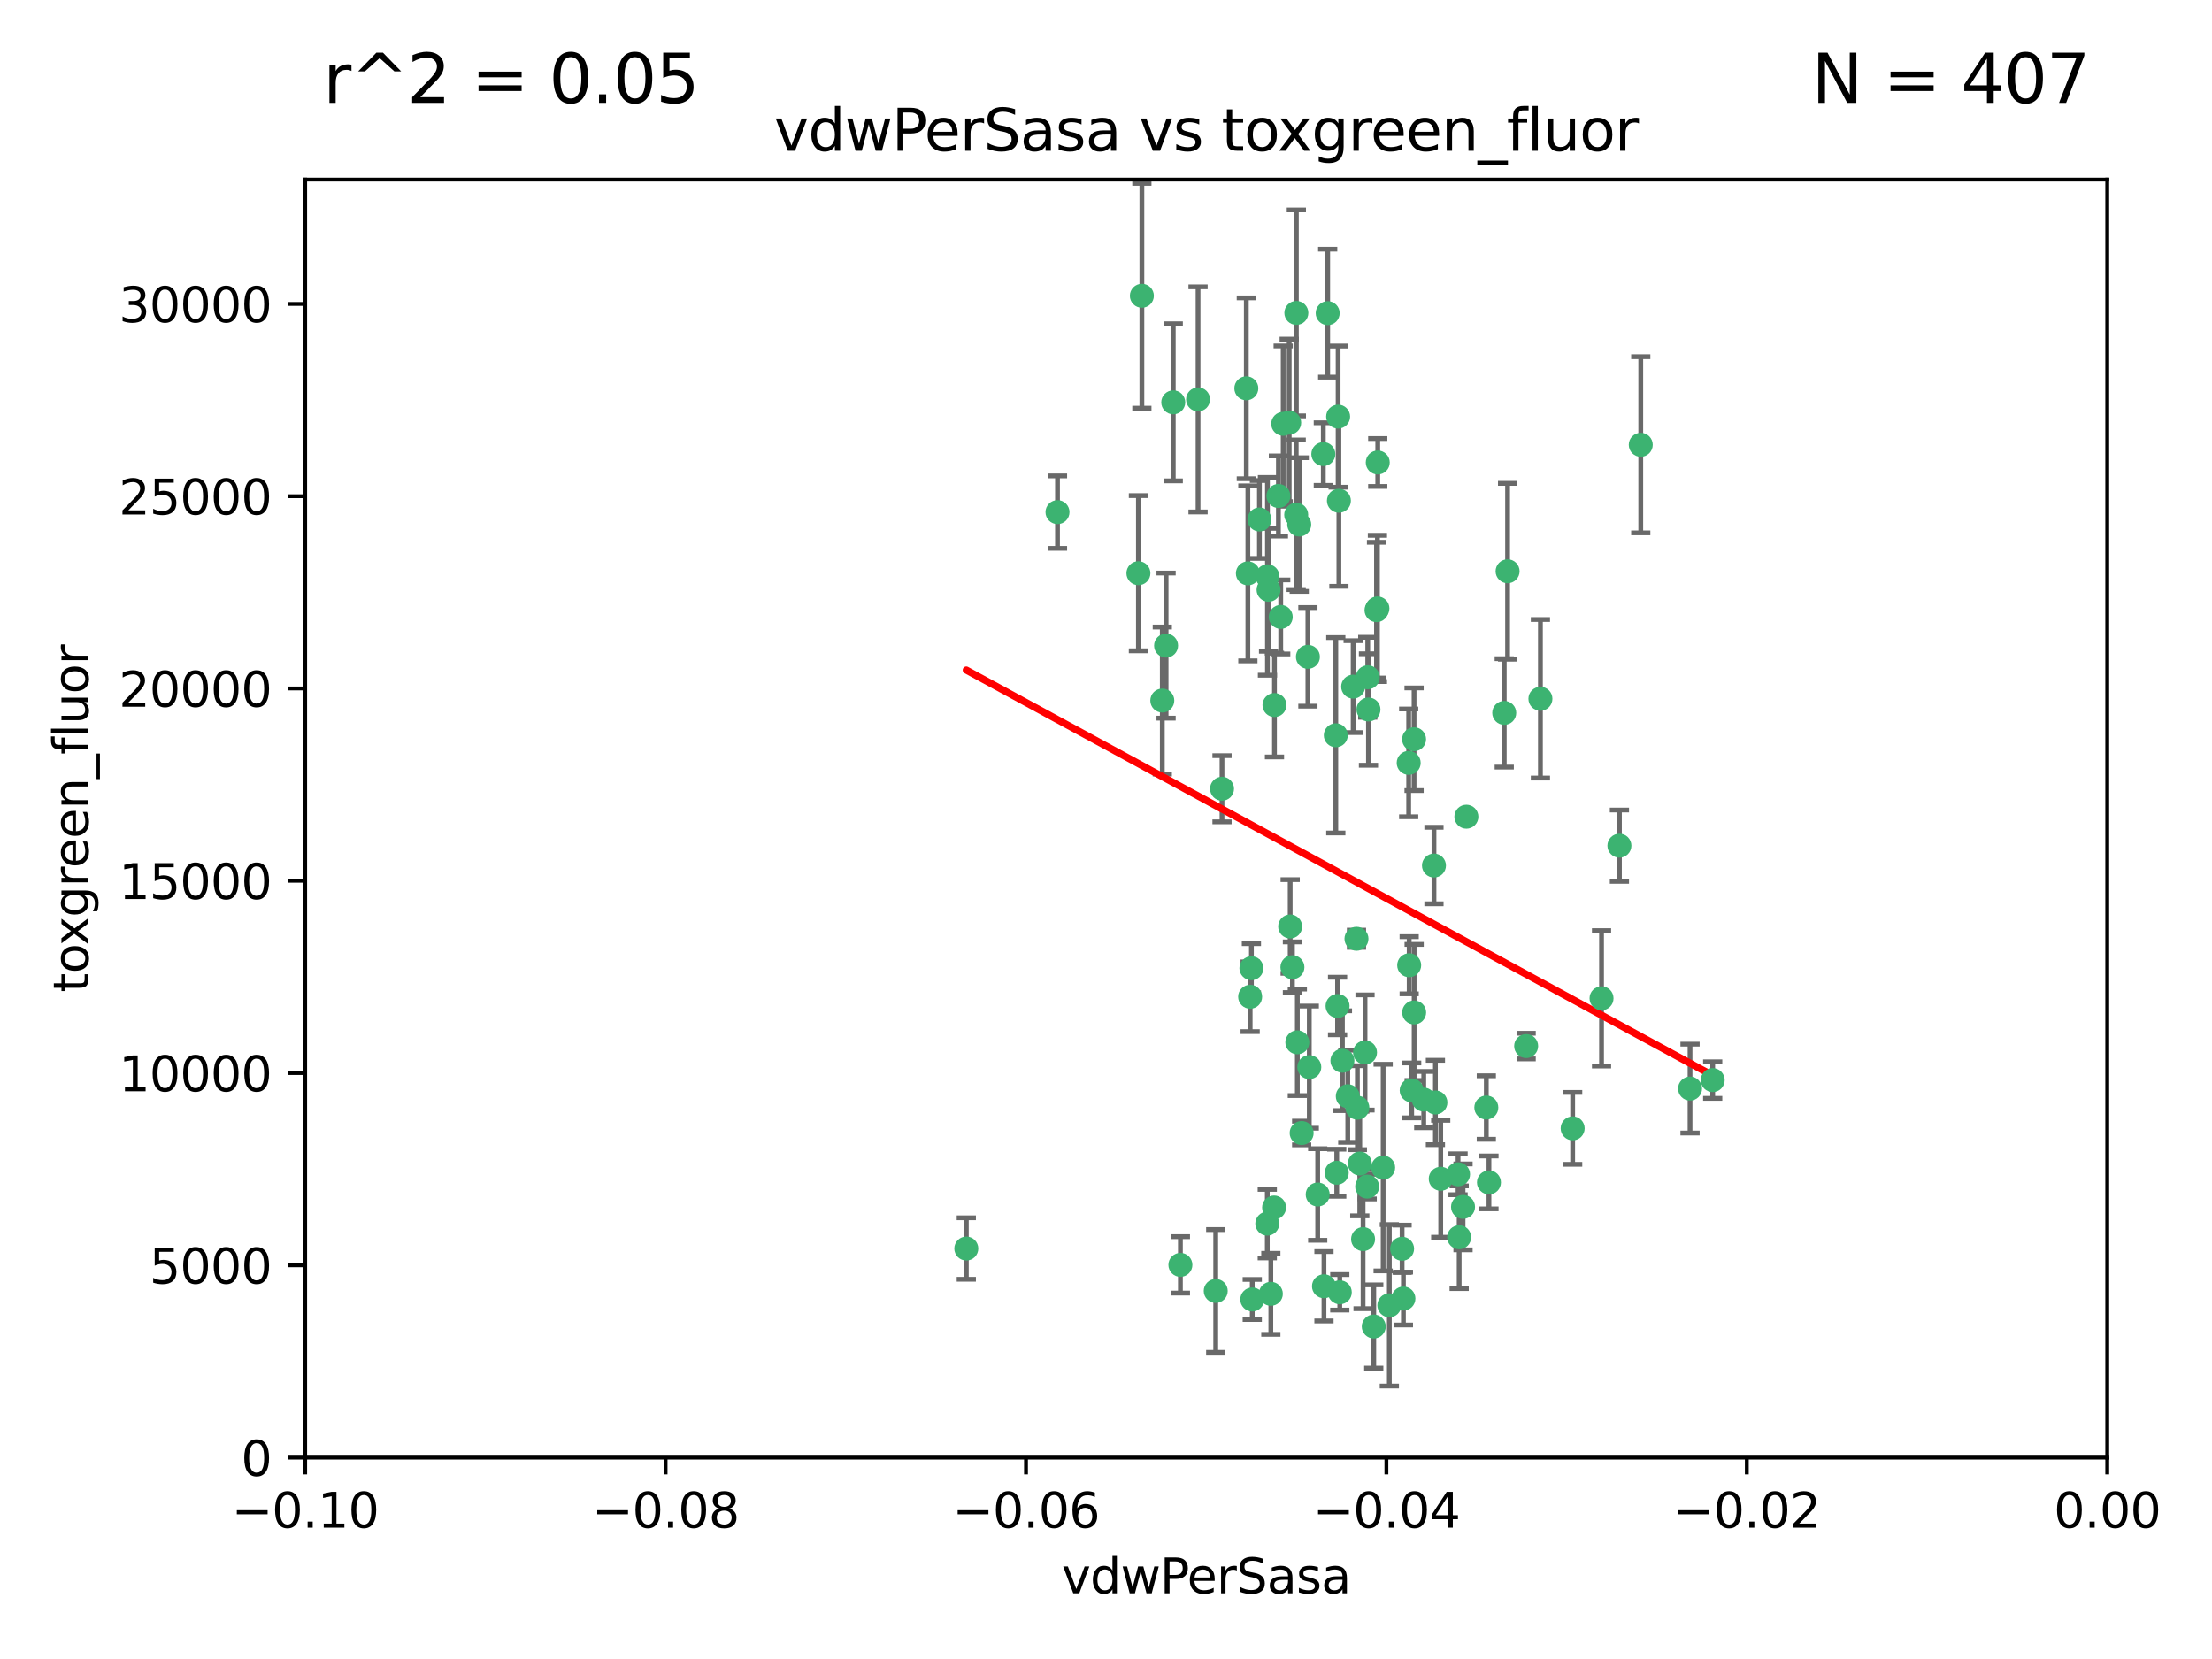 <?xml version="1.0" encoding="utf-8" standalone="no"?>
<!DOCTYPE svg PUBLIC "-//W3C//DTD SVG 1.1//EN"
  "http://www.w3.org/Graphics/SVG/1.1/DTD/svg11.dtd">
<svg xmlns:xlink="http://www.w3.org/1999/xlink" width="460.8pt" height="345.6pt" viewBox="0 0 460.8 345.6" xmlns="http://www.w3.org/2000/svg" version="1.1">
 <defs>
  <style type="text/css">*{stroke-linejoin: round; stroke-linecap: butt}</style>
 </defs>
 <g id="figure_1">
  <g id="patch_1">
   <path d="M 0 345.6 
L 460.8 345.6 
L 460.8 0 
L 0 0 
z
" style="fill: #ffffff"/>
  </g>
  <g id="axes_1">
   <g id="patch_2">
    <path d="M 63.571 303.64 
L 438.975 303.64 
L 438.975 37.411 
L 63.571 37.411 
z
" style="fill: #ffffff"/>
   </g>
   <g id="PathCollection_1">
    <defs>
     <path id="m85f60c83ba" d="M 0 1.118 
C 0.297 1.118 0.581 1 0.791 0.791 
C 1 0.581 1.118 0.297 1.118 0 
C 1.118 -0.297 1 -0.581 0.791 -0.791 
C 0.581 -1 0.297 -1.118 0 -1.118 
C -0.297 -1.118 -0.581 -1 -0.791 -0.791 
C -1 -0.581 -1.118 -0.297 -1.118 0 
C -1.118 0.297 -1 0.581 -0.791 0.791 
C -0.581 1 -0.297 1.118 0 1.118 
z
" style="stroke: #3cb371"/>
    </defs>
    <g clip-path="url(#p99672429f5)">
     <use xlink:href="#m85f60c83ba" x="266.318" y="103.319" style="fill: #3cb371; stroke: #3cb371"/>
     <use xlink:href="#m85f60c83ba" x="270.055" y="65.184" style="fill: #3cb371; stroke: #3cb371"/>
     <use xlink:href="#m85f60c83ba" x="242.916" y="134.491" style="fill: #3cb371; stroke: #3cb371"/>
     <use xlink:href="#m85f60c83ba" x="286.941" y="126.749" style="fill: #3cb371; stroke: #3cb371"/>
     <use xlink:href="#m85f60c83ba" x="270.654" y="109.268" style="fill: #3cb371; stroke: #3cb371"/>
     <use xlink:href="#m85f60c83ba" x="249.576" y="83.201" style="fill: #3cb371; stroke: #3cb371"/>
     <use xlink:href="#m85f60c83ba" x="201.3" y="260.094" style="fill: #3cb371; stroke: #3cb371"/>
     <use xlink:href="#m85f60c83ba" x="244.41" y="83.811" style="fill: #3cb371; stroke: #3cb371"/>
     <use xlink:href="#m85f60c83ba" x="267.313" y="88.286" style="fill: #3cb371; stroke: #3cb371"/>
     <use xlink:href="#m85f60c83ba" x="281.888" y="143.039" style="fill: #3cb371; stroke: #3cb371"/>
     <use xlink:href="#m85f60c83ba" x="264.266" y="122.859" style="fill: #3cb371; stroke: #3cb371"/>
     <use xlink:href="#m85f60c83ba" x="264.035" y="120.054" style="fill: #3cb371; stroke: #3cb371"/>
     <use xlink:href="#m85f60c83ba" x="262.362" y="108.214" style="fill: #3cb371; stroke: #3cb371"/>
     <use xlink:href="#m85f60c83ba" x="278.917" y="104.315" style="fill: #3cb371; stroke: #3cb371"/>
     <use xlink:href="#m85f60c83ba" x="270.26" y="217.134" style="fill: #3cb371; stroke: #3cb371"/>
     <use xlink:href="#m85f60c83ba" x="237.873" y="61.614" style="fill: #3cb371; stroke: #3cb371"/>
     <use xlink:href="#m85f60c83ba" x="242.128" y="145.935" style="fill: #3cb371; stroke: #3cb371"/>
     <use xlink:href="#m85f60c83ba" x="268.562" y="88.045" style="fill: #3cb371; stroke: #3cb371"/>
     <use xlink:href="#m85f60c83ba" x="259.632" y="80.887" style="fill: #3cb371; stroke: #3cb371"/>
     <use xlink:href="#m85f60c83ba" x="259.956" y="119.44" style="fill: #3cb371; stroke: #3cb371"/>
     <use xlink:href="#m85f60c83ba" x="275.671" y="94.593" style="fill: #3cb371; stroke: #3cb371"/>
     <use xlink:href="#m85f60c83ba" x="220.297" y="106.684" style="fill: #3cb371; stroke: #3cb371"/>
     <use xlink:href="#m85f60c83ba" x="260.693" y="201.695" style="fill: #3cb371; stroke: #3cb371"/>
     <use xlink:href="#m85f60c83ba" x="278.755" y="86.787" style="fill: #3cb371; stroke: #3cb371"/>
     <use xlink:href="#m85f60c83ba" x="292.082" y="260.14" style="fill: #3cb371; stroke: #3cb371"/>
     <use xlink:href="#m85f60c83ba" x="271.159" y="236.024" style="fill: #3cb371; stroke: #3cb371"/>
     <use xlink:href="#m85f60c83ba" x="288.137" y="243.228" style="fill: #3cb371; stroke: #3cb371"/>
     <use xlink:href="#m85f60c83ba" x="287.011" y="96.341" style="fill: #3cb371; stroke: #3cb371"/>
     <use xlink:href="#m85f60c83ba" x="237.152" y="119.409" style="fill: #3cb371; stroke: #3cb371"/>
     <use xlink:href="#m85f60c83ba" x="276.581" y="65.233" style="fill: #3cb371; stroke: #3cb371"/>
     <use xlink:href="#m85f60c83ba" x="265.497" y="146.874" style="fill: #3cb371; stroke: #3cb371"/>
     <use xlink:href="#m85f60c83ba" x="269.235" y="201.487" style="fill: #3cb371; stroke: #3cb371"/>
     <use xlink:href="#m85f60c83ba" x="283.27" y="242.388" style="fill: #3cb371; stroke: #3cb371"/>
     <use xlink:href="#m85f60c83ba" x="293.557" y="201.077" style="fill: #3cb371; stroke: #3cb371"/>
     <use xlink:href="#m85f60c83ba" x="272.749" y="222.299" style="fill: #3cb371; stroke: #3cb371"/>
     <use xlink:href="#m85f60c83ba" x="264" y="254.906" style="fill: #3cb371; stroke: #3cb371"/>
     <use xlink:href="#m85f60c83ba" x="272.46" y="136.835" style="fill: #3cb371; stroke: #3cb371"/>
     <use xlink:href="#m85f60c83ba" x="270.023" y="107.234" style="fill: #3cb371; stroke: #3cb371"/>
     <use xlink:href="#m85f60c83ba" x="293.454" y="158.921" style="fill: #3cb371; stroke: #3cb371"/>
     <use xlink:href="#m85f60c83ba" x="279.101" y="269.209" style="fill: #3cb371; stroke: #3cb371"/>
     <use xlink:href="#m85f60c83ba" x="304.776" y="251.417" style="fill: #3cb371; stroke: #3cb371"/>
     <use xlink:href="#m85f60c83ba" x="284.928" y="141.091" style="fill: #3cb371; stroke: #3cb371"/>
     <use xlink:href="#m85f60c83ba" x="286.752" y="127.107" style="fill: #3cb371; stroke: #3cb371"/>
     <use xlink:href="#m85f60c83ba" x="265.419" y="251.547" style="fill: #3cb371; stroke: #3cb371"/>
     <use xlink:href="#m85f60c83ba" x="283.953" y="258.133" style="fill: #3cb371; stroke: #3cb371"/>
     <use xlink:href="#m85f60c83ba" x="245.899" y="263.497" style="fill: #3cb371; stroke: #3cb371"/>
     <use xlink:href="#m85f60c83ba" x="337.354" y="176.169" style="fill: #3cb371; stroke: #3cb371"/>
     <use xlink:href="#m85f60c83ba" x="254.569" y="164.309" style="fill: #3cb371; stroke: #3cb371"/>
     <use xlink:href="#m85f60c83ba" x="294.077" y="227.152" style="fill: #3cb371; stroke: #3cb371"/>
     <use xlink:href="#m85f60c83ba" x="268.767" y="193.002" style="fill: #3cb371; stroke: #3cb371"/>
     <use xlink:href="#m85f60c83ba" x="292.357" y="270.514" style="fill: #3cb371; stroke: #3cb371"/>
     <use xlink:href="#m85f60c83ba" x="275.806" y="267.951" style="fill: #3cb371; stroke: #3cb371"/>
     <use xlink:href="#m85f60c83ba" x="266.799" y="128.518" style="fill: #3cb371; stroke: #3cb371"/>
     <use xlink:href="#m85f60c83ba" x="260.869" y="270.703" style="fill: #3cb371; stroke: #3cb371"/>
     <use xlink:href="#m85f60c83ba" x="284.358" y="219.251" style="fill: #3cb371; stroke: #3cb371"/>
     <use xlink:href="#m85f60c83ba" x="313.361" y="148.507" style="fill: #3cb371; stroke: #3cb371"/>
     <use xlink:href="#m85f60c83ba" x="274.5" y="248.836" style="fill: #3cb371; stroke: #3cb371"/>
     <use xlink:href="#m85f60c83ba" x="278.272" y="153.171" style="fill: #3cb371; stroke: #3cb371"/>
     <use xlink:href="#m85f60c83ba" x="280.767" y="228.365" style="fill: #3cb371; stroke: #3cb371"/>
     <use xlink:href="#m85f60c83ba" x="282.577" y="195.558" style="fill: #3cb371; stroke: #3cb371"/>
     <use xlink:href="#m85f60c83ba" x="317.926" y="217.914" style="fill: #3cb371; stroke: #3cb371"/>
     <use xlink:href="#m85f60c83ba" x="286.18" y="276.333" style="fill: #3cb371; stroke: #3cb371"/>
     <use xlink:href="#m85f60c83ba" x="294.592" y="210.91" style="fill: #3cb371; stroke: #3cb371"/>
     <use xlink:href="#m85f60c83ba" x="260.43" y="207.64" style="fill: #3cb371; stroke: #3cb371"/>
     <use xlink:href="#m85f60c83ba" x="285.076" y="147.801" style="fill: #3cb371; stroke: #3cb371"/>
     <use xlink:href="#m85f60c83ba" x="309.626" y="230.72" style="fill: #3cb371; stroke: #3cb371"/>
     <use xlink:href="#m85f60c83ba" x="284.807" y="247.192" style="fill: #3cb371; stroke: #3cb371"/>
     <use xlink:href="#m85f60c83ba" x="298.722" y="180.307" style="fill: #3cb371; stroke: #3cb371"/>
     <use xlink:href="#m85f60c83ba" x="282.767" y="230.755" style="fill: #3cb371; stroke: #3cb371"/>
     <use xlink:href="#m85f60c83ba" x="310.174" y="246.317" style="fill: #3cb371; stroke: #3cb371"/>
     <use xlink:href="#m85f60c83ba" x="305.473" y="170.133" style="fill: #3cb371; stroke: #3cb371"/>
     <use xlink:href="#m85f60c83ba" x="289.425" y="271.92" style="fill: #3cb371; stroke: #3cb371"/>
     <use xlink:href="#m85f60c83ba" x="279.65" y="220.964" style="fill: #3cb371; stroke: #3cb371"/>
     <use xlink:href="#m85f60c83ba" x="253.259" y="268.93" style="fill: #3cb371; stroke: #3cb371"/>
     <use xlink:href="#m85f60c83ba" x="278.637" y="209.566" style="fill: #3cb371; stroke: #3cb371"/>
     <use xlink:href="#m85f60c83ba" x="296.591" y="229.064" style="fill: #3cb371; stroke: #3cb371"/>
     <use xlink:href="#m85f60c83ba" x="320.897" y="145.567" style="fill: #3cb371; stroke: #3cb371"/>
     <use xlink:href="#m85f60c83ba" x="341.801" y="92.655" style="fill: #3cb371; stroke: #3cb371"/>
     <use xlink:href="#m85f60c83ba" x="314.057" y="119.004" style="fill: #3cb371; stroke: #3cb371"/>
     <use xlink:href="#m85f60c83ba" x="299.023" y="229.667" style="fill: #3cb371; stroke: #3cb371"/>
     <use xlink:href="#m85f60c83ba" x="303.97" y="257.738" style="fill: #3cb371; stroke: #3cb371"/>
     <use xlink:href="#m85f60c83ba" x="278.467" y="244.305" style="fill: #3cb371; stroke: #3cb371"/>
     <use xlink:href="#m85f60c83ba" x="300.13" y="245.561" style="fill: #3cb371; stroke: #3cb371"/>
     <use xlink:href="#m85f60c83ba" x="303.74" y="244.625" style="fill: #3cb371; stroke: #3cb371"/>
     <use xlink:href="#m85f60c83ba" x="352.067" y="226.772" style="fill: #3cb371; stroke: #3cb371"/>
     <use xlink:href="#m85f60c83ba" x="327.614" y="235.058" style="fill: #3cb371; stroke: #3cb371"/>
     <use xlink:href="#m85f60c83ba" x="264.74" y="269.529" style="fill: #3cb371; stroke: #3cb371"/>
     <use xlink:href="#m85f60c83ba" x="356.787" y="225.004" style="fill: #3cb371; stroke: #3cb371"/>
     <use xlink:href="#m85f60c83ba" x="294.577" y="153.996" style="fill: #3cb371; stroke: #3cb371"/>
     <use xlink:href="#m85f60c83ba" x="333.629" y="207.963" style="fill: #3cb371; stroke: #3cb371"/>
    </g>
   </g>
   <g id="matplotlib.axis_1">
    <g id="xtick_1">
     <g id="line2d_1">
      <defs>
       <path id="mbdf1d37180" d="M 0 0 
L 0 3.5 
" style="stroke: #000000; stroke-width: 0.8"/>
      </defs>
      <g>
       <use xlink:href="#mbdf1d37180" x="63.571" y="303.64" style="stroke: #000000; stroke-width: 0.8"/>
      </g>
     </g>
     <g id="text_1">
      <!-- −0.10 -->
      <g transform="translate(48.249 318.238)scale(0.1 -0.1)">
       <defs>
        <path id="DejaVuSans-2212" d="M 678 2272 
L 4684 2272 
L 4684 1741 
L 678 1741 
L 678 2272 
z
" transform="scale(0.016)"/>
        <path id="DejaVuSans-30" d="M 2034 4250 
Q 1547 4250 1301 3770 
Q 1056 3291 1056 2328 
Q 1056 1369 1301 889 
Q 1547 409 2034 409 
Q 2525 409 2770 889 
Q 3016 1369 3016 2328 
Q 3016 3291 2770 3770 
Q 2525 4250 2034 4250 
z
M 2034 4750 
Q 2819 4750 3233 4129 
Q 3647 3509 3647 2328 
Q 3647 1150 3233 529 
Q 2819 -91 2034 -91 
Q 1250 -91 836 529 
Q 422 1150 422 2328 
Q 422 3509 836 4129 
Q 1250 4750 2034 4750 
z
" transform="scale(0.016)"/>
        <path id="DejaVuSans-2e" d="M 684 794 
L 1344 794 
L 1344 0 
L 684 0 
L 684 794 
z
" transform="scale(0.016)"/>
        <path id="DejaVuSans-31" d="M 794 531 
L 1825 531 
L 1825 4091 
L 703 3866 
L 703 4441 
L 1819 4666 
L 2450 4666 
L 2450 531 
L 3481 531 
L 3481 0 
L 794 0 
L 794 531 
z
" transform="scale(0.016)"/>
       </defs>
       <use xlink:href="#DejaVuSans-2212"/>
       <use xlink:href="#DejaVuSans-30" x="83.789"/>
       <use xlink:href="#DejaVuSans-2e" x="147.412"/>
       <use xlink:href="#DejaVuSans-31" x="179.199"/>
       <use xlink:href="#DejaVuSans-30" x="242.822"/>
      </g>
     </g>
    </g>
    <g id="xtick_2">
     <g id="line2d_2">
      <g>
       <use xlink:href="#mbdf1d37180" x="138.652" y="303.64" style="stroke: #000000; stroke-width: 0.8"/>
      </g>
     </g>
     <g id="text_2">
      <!-- −0.08 -->
      <g transform="translate(123.329 318.238)scale(0.1 -0.1)">
       <defs>
        <path id="DejaVuSans-38" d="M 2034 2216 
Q 1584 2216 1326 1975 
Q 1069 1734 1069 1313 
Q 1069 891 1326 650 
Q 1584 409 2034 409 
Q 2484 409 2743 651 
Q 3003 894 3003 1313 
Q 3003 1734 2745 1975 
Q 2488 2216 2034 2216 
z
M 1403 2484 
Q 997 2584 770 2862 
Q 544 3141 544 3541 
Q 544 4100 942 4425 
Q 1341 4750 2034 4750 
Q 2731 4750 3128 4425 
Q 3525 4100 3525 3541 
Q 3525 3141 3298 2862 
Q 3072 2584 2669 2484 
Q 3125 2378 3379 2068 
Q 3634 1759 3634 1313 
Q 3634 634 3220 271 
Q 2806 -91 2034 -91 
Q 1263 -91 848 271 
Q 434 634 434 1313 
Q 434 1759 690 2068 
Q 947 2378 1403 2484 
z
M 1172 3481 
Q 1172 3119 1398 2916 
Q 1625 2713 2034 2713 
Q 2441 2713 2670 2916 
Q 2900 3119 2900 3481 
Q 2900 3844 2670 4047 
Q 2441 4250 2034 4250 
Q 1625 4250 1398 4047 
Q 1172 3844 1172 3481 
z
" transform="scale(0.016)"/>
       </defs>
       <use xlink:href="#DejaVuSans-2212"/>
       <use xlink:href="#DejaVuSans-30" x="83.789"/>
       <use xlink:href="#DejaVuSans-2e" x="147.412"/>
       <use xlink:href="#DejaVuSans-30" x="179.199"/>
       <use xlink:href="#DejaVuSans-38" x="242.822"/>
      </g>
     </g>
    </g>
    <g id="xtick_3">
     <g id="line2d_3">
      <g>
       <use xlink:href="#mbdf1d37180" x="213.733" y="303.64" style="stroke: #000000; stroke-width: 0.8"/>
      </g>
     </g>
     <g id="text_3">
      <!-- −0.06 -->
      <g transform="translate(198.41 318.238)scale(0.1 -0.1)">
       <defs>
        <path id="DejaVuSans-36" d="M 2113 2584 
Q 1688 2584 1439 2293 
Q 1191 2003 1191 1497 
Q 1191 994 1439 701 
Q 1688 409 2113 409 
Q 2538 409 2786 701 
Q 3034 994 3034 1497 
Q 3034 2003 2786 2293 
Q 2538 2584 2113 2584 
z
M 3366 4563 
L 3366 3988 
Q 3128 4100 2886 4159 
Q 2644 4219 2406 4219 
Q 1781 4219 1451 3797 
Q 1122 3375 1075 2522 
Q 1259 2794 1537 2939 
Q 1816 3084 2150 3084 
Q 2853 3084 3261 2657 
Q 3669 2231 3669 1497 
Q 3669 778 3244 343 
Q 2819 -91 2113 -91 
Q 1303 -91 875 529 
Q 447 1150 447 2328 
Q 447 3434 972 4092 
Q 1497 4750 2381 4750 
Q 2619 4750 2861 4703 
Q 3103 4656 3366 4563 
z
" transform="scale(0.016)"/>
       </defs>
       <use xlink:href="#DejaVuSans-2212"/>
       <use xlink:href="#DejaVuSans-30" x="83.789"/>
       <use xlink:href="#DejaVuSans-2e" x="147.412"/>
       <use xlink:href="#DejaVuSans-30" x="179.199"/>
       <use xlink:href="#DejaVuSans-36" x="242.822"/>
      </g>
     </g>
    </g>
    <g id="xtick_4">
     <g id="line2d_4">
      <g>
       <use xlink:href="#mbdf1d37180" x="288.813" y="303.64" style="stroke: #000000; stroke-width: 0.8"/>
      </g>
     </g>
     <g id="text_4">
      <!-- −0.04 -->
      <g transform="translate(273.491 318.238)scale(0.1 -0.1)">
       <defs>
        <path id="DejaVuSans-34" d="M 2419 4116 
L 825 1625 
L 2419 1625 
L 2419 4116 
z
M 2253 4666 
L 3047 4666 
L 3047 1625 
L 3713 1625 
L 3713 1100 
L 3047 1100 
L 3047 0 
L 2419 0 
L 2419 1100 
L 313 1100 
L 313 1709 
L 2253 4666 
z
" transform="scale(0.016)"/>
       </defs>
       <use xlink:href="#DejaVuSans-2212"/>
       <use xlink:href="#DejaVuSans-30" x="83.789"/>
       <use xlink:href="#DejaVuSans-2e" x="147.412"/>
       <use xlink:href="#DejaVuSans-30" x="179.199"/>
       <use xlink:href="#DejaVuSans-34" x="242.822"/>
      </g>
     </g>
    </g>
    <g id="xtick_5">
     <g id="line2d_5">
      <g>
       <use xlink:href="#mbdf1d37180" x="363.894" y="303.64" style="stroke: #000000; stroke-width: 0.8"/>
      </g>
     </g>
     <g id="text_5">
      <!-- −0.02 -->
      <g transform="translate(348.572 318.238)scale(0.1 -0.1)">
       <defs>
        <path id="DejaVuSans-32" d="M 1228 531 
L 3431 531 
L 3431 0 
L 469 0 
L 469 531 
Q 828 903 1448 1529 
Q 2069 2156 2228 2338 
Q 2531 2678 2651 2914 
Q 2772 3150 2772 3378 
Q 2772 3750 2511 3984 
Q 2250 4219 1831 4219 
Q 1534 4219 1204 4116 
Q 875 4013 500 3803 
L 500 4441 
Q 881 4594 1212 4672 
Q 1544 4750 1819 4750 
Q 2544 4750 2975 4387 
Q 3406 4025 3406 3419 
Q 3406 3131 3298 2873 
Q 3191 2616 2906 2266 
Q 2828 2175 2409 1742 
Q 1991 1309 1228 531 
z
" transform="scale(0.016)"/>
       </defs>
       <use xlink:href="#DejaVuSans-2212"/>
       <use xlink:href="#DejaVuSans-30" x="83.789"/>
       <use xlink:href="#DejaVuSans-2e" x="147.412"/>
       <use xlink:href="#DejaVuSans-30" x="179.199"/>
       <use xlink:href="#DejaVuSans-32" x="242.822"/>
      </g>
     </g>
    </g>
    <g id="xtick_6">
     <g id="line2d_6">
      <g>
       <use xlink:href="#mbdf1d37180" x="438.975" y="303.64" style="stroke: #000000; stroke-width: 0.8"/>
      </g>
     </g>
     <g id="text_6">
      <!-- 0.00 -->
      <g transform="translate(427.842 318.238)scale(0.1 -0.1)">
       <use xlink:href="#DejaVuSans-30"/>
       <use xlink:href="#DejaVuSans-2e" x="63.623"/>
       <use xlink:href="#DejaVuSans-30" x="95.41"/>
       <use xlink:href="#DejaVuSans-30" x="159.033"/>
      </g>
     </g>
    </g>
    <g id="text_7">
     <!-- vdwPerSasa -->
     <g transform="translate(221.178 331.917)scale(0.1 -0.1)">
      <defs>
       <path id="DejaVuSans-76" d="M 191 3500 
L 800 3500 
L 1894 563 
L 2988 3500 
L 3597 3500 
L 2284 0 
L 1503 0 
L 191 3500 
z
" transform="scale(0.016)"/>
       <path id="DejaVuSans-64" d="M 2906 2969 
L 2906 4863 
L 3481 4863 
L 3481 0 
L 2906 0 
L 2906 525 
Q 2725 213 2448 61 
Q 2172 -91 1784 -91 
Q 1150 -91 751 415 
Q 353 922 353 1747 
Q 353 2572 751 3078 
Q 1150 3584 1784 3584 
Q 2172 3584 2448 3432 
Q 2725 3281 2906 2969 
z
M 947 1747 
Q 947 1113 1208 752 
Q 1469 391 1925 391 
Q 2381 391 2643 752 
Q 2906 1113 2906 1747 
Q 2906 2381 2643 2742 
Q 2381 3103 1925 3103 
Q 1469 3103 1208 2742 
Q 947 2381 947 1747 
z
" transform="scale(0.016)"/>
       <path id="DejaVuSans-77" d="M 269 3500 
L 844 3500 
L 1563 769 
L 2278 3500 
L 2956 3500 
L 3675 769 
L 4391 3500 
L 4966 3500 
L 4050 0 
L 3372 0 
L 2619 2869 
L 1863 0 
L 1184 0 
L 269 3500 
z
" transform="scale(0.016)"/>
       <path id="DejaVuSans-50" d="M 1259 4147 
L 1259 2394 
L 2053 2394 
Q 2494 2394 2734 2622 
Q 2975 2850 2975 3272 
Q 2975 3691 2734 3919 
Q 2494 4147 2053 4147 
L 1259 4147 
z
M 628 4666 
L 2053 4666 
Q 2838 4666 3239 4311 
Q 3641 3956 3641 3272 
Q 3641 2581 3239 2228 
Q 2838 1875 2053 1875 
L 1259 1875 
L 1259 0 
L 628 0 
L 628 4666 
z
" transform="scale(0.016)"/>
       <path id="DejaVuSans-65" d="M 3597 1894 
L 3597 1613 
L 953 1613 
Q 991 1019 1311 708 
Q 1631 397 2203 397 
Q 2534 397 2845 478 
Q 3156 559 3463 722 
L 3463 178 
Q 3153 47 2828 -22 
Q 2503 -91 2169 -91 
Q 1331 -91 842 396 
Q 353 884 353 1716 
Q 353 2575 817 3079 
Q 1281 3584 2069 3584 
Q 2775 3584 3186 3129 
Q 3597 2675 3597 1894 
z
M 3022 2063 
Q 3016 2534 2758 2815 
Q 2500 3097 2075 3097 
Q 1594 3097 1305 2825 
Q 1016 2553 972 2059 
L 3022 2063 
z
" transform="scale(0.016)"/>
       <path id="DejaVuSans-72" d="M 2631 2963 
Q 2534 3019 2420 3045 
Q 2306 3072 2169 3072 
Q 1681 3072 1420 2755 
Q 1159 2438 1159 1844 
L 1159 0 
L 581 0 
L 581 3500 
L 1159 3500 
L 1159 2956 
Q 1341 3275 1631 3429 
Q 1922 3584 2338 3584 
Q 2397 3584 2469 3576 
Q 2541 3569 2628 3553 
L 2631 2963 
z
" transform="scale(0.016)"/>
       <path id="DejaVuSans-53" d="M 3425 4513 
L 3425 3897 
Q 3066 4069 2747 4153 
Q 2428 4238 2131 4238 
Q 1616 4238 1336 4038 
Q 1056 3838 1056 3469 
Q 1056 3159 1242 3001 
Q 1428 2844 1947 2747 
L 2328 2669 
Q 3034 2534 3370 2195 
Q 3706 1856 3706 1288 
Q 3706 609 3251 259 
Q 2797 -91 1919 -91 
Q 1588 -91 1214 -16 
Q 841 59 441 206 
L 441 856 
Q 825 641 1194 531 
Q 1563 422 1919 422 
Q 2459 422 2753 634 
Q 3047 847 3047 1241 
Q 3047 1584 2836 1778 
Q 2625 1972 2144 2069 
L 1759 2144 
Q 1053 2284 737 2584 
Q 422 2884 422 3419 
Q 422 4038 858 4394 
Q 1294 4750 2059 4750 
Q 2388 4750 2728 4690 
Q 3069 4631 3425 4513 
z
" transform="scale(0.016)"/>
       <path id="DejaVuSans-61" d="M 2194 1759 
Q 1497 1759 1228 1600 
Q 959 1441 959 1056 
Q 959 750 1161 570 
Q 1363 391 1709 391 
Q 2188 391 2477 730 
Q 2766 1069 2766 1631 
L 2766 1759 
L 2194 1759 
z
M 3341 1997 
L 3341 0 
L 2766 0 
L 2766 531 
Q 2569 213 2275 61 
Q 1981 -91 1556 -91 
Q 1019 -91 701 211 
Q 384 513 384 1019 
Q 384 1609 779 1909 
Q 1175 2209 1959 2209 
L 2766 2209 
L 2766 2266 
Q 2766 2663 2505 2880 
Q 2244 3097 1772 3097 
Q 1472 3097 1187 3025 
Q 903 2953 641 2809 
L 641 3341 
Q 956 3463 1253 3523 
Q 1550 3584 1831 3584 
Q 2591 3584 2966 3190 
Q 3341 2797 3341 1997 
z
" transform="scale(0.016)"/>
       <path id="DejaVuSans-73" d="M 2834 3397 
L 2834 2853 
Q 2591 2978 2328 3040 
Q 2066 3103 1784 3103 
Q 1356 3103 1142 2972 
Q 928 2841 928 2578 
Q 928 2378 1081 2264 
Q 1234 2150 1697 2047 
L 1894 2003 
Q 2506 1872 2764 1633 
Q 3022 1394 3022 966 
Q 3022 478 2636 193 
Q 2250 -91 1575 -91 
Q 1294 -91 989 -36 
Q 684 19 347 128 
L 347 722 
Q 666 556 975 473 
Q 1284 391 1588 391 
Q 1994 391 2212 530 
Q 2431 669 2431 922 
Q 2431 1156 2273 1281 
Q 2116 1406 1581 1522 
L 1381 1569 
Q 847 1681 609 1914 
Q 372 2147 372 2553 
Q 372 3047 722 3315 
Q 1072 3584 1716 3584 
Q 2034 3584 2315 3537 
Q 2597 3491 2834 3397 
z
" transform="scale(0.016)"/>
      </defs>
      <use xlink:href="#DejaVuSans-76"/>
      <use xlink:href="#DejaVuSans-64" x="59.18"/>
      <use xlink:href="#DejaVuSans-77" x="122.656"/>
      <use xlink:href="#DejaVuSans-50" x="204.443"/>
      <use xlink:href="#DejaVuSans-65" x="261.121"/>
      <use xlink:href="#DejaVuSans-72" x="322.645"/>
      <use xlink:href="#DejaVuSans-53" x="363.758"/>
      <use xlink:href="#DejaVuSans-61" x="427.234"/>
      <use xlink:href="#DejaVuSans-73" x="488.514"/>
      <use xlink:href="#DejaVuSans-61" x="540.613"/>
     </g>
    </g>
   </g>
   <g id="matplotlib.axis_2">
    <g id="ytick_1">
     <g id="line2d_7">
      <defs>
       <path id="m7800b84228" d="M 0 0 
L -3.5 0 
" style="stroke: #000000; stroke-width: 0.8"/>
      </defs>
      <g>
       <use xlink:href="#m7800b84228" x="63.571" y="303.64" style="stroke: #000000; stroke-width: 0.8"/>
      </g>
     </g>
     <g id="text_8">
      <!-- 0 -->
      <g transform="translate(50.209 307.439)scale(0.1 -0.1)">
       <use xlink:href="#DejaVuSans-30"/>
      </g>
     </g>
    </g>
    <g id="ytick_2">
     <g id="line2d_8">
      <g>
       <use xlink:href="#m7800b84228" x="63.571" y="263.586" style="stroke: #000000; stroke-width: 0.8"/>
      </g>
     </g>
     <g id="text_9">
      <!-- 5000 -->
      <g transform="translate(31.121 267.385)scale(0.1 -0.1)">
       <defs>
        <path id="DejaVuSans-35" d="M 691 4666 
L 3169 4666 
L 3169 4134 
L 1269 4134 
L 1269 2991 
Q 1406 3038 1543 3061 
Q 1681 3084 1819 3084 
Q 2600 3084 3056 2656 
Q 3513 2228 3513 1497 
Q 3513 744 3044 326 
Q 2575 -91 1722 -91 
Q 1428 -91 1123 -41 
Q 819 9 494 109 
L 494 744 
Q 775 591 1075 516 
Q 1375 441 1709 441 
Q 2250 441 2565 725 
Q 2881 1009 2881 1497 
Q 2881 1984 2565 2268 
Q 2250 2553 1709 2553 
Q 1456 2553 1204 2497 
Q 953 2441 691 2322 
L 691 4666 
z
" transform="scale(0.016)"/>
       </defs>
       <use xlink:href="#DejaVuSans-35"/>
       <use xlink:href="#DejaVuSans-30" x="63.623"/>
       <use xlink:href="#DejaVuSans-30" x="127.246"/>
       <use xlink:href="#DejaVuSans-30" x="190.869"/>
      </g>
     </g>
    </g>
    <g id="ytick_3">
     <g id="line2d_9">
      <g>
       <use xlink:href="#m7800b84228" x="63.571" y="223.532" style="stroke: #000000; stroke-width: 0.8"/>
      </g>
     </g>
     <g id="text_10">
      <!-- 10000 -->
      <g transform="translate(24.759 227.331)scale(0.1 -0.1)">
       <use xlink:href="#DejaVuSans-31"/>
       <use xlink:href="#DejaVuSans-30" x="63.623"/>
       <use xlink:href="#DejaVuSans-30" x="127.246"/>
       <use xlink:href="#DejaVuSans-30" x="190.869"/>
       <use xlink:href="#DejaVuSans-30" x="254.492"/>
      </g>
     </g>
    </g>
    <g id="ytick_4">
     <g id="line2d_10">
      <g>
       <use xlink:href="#m7800b84228" x="63.571" y="183.478" style="stroke: #000000; stroke-width: 0.8"/>
      </g>
     </g>
     <g id="text_11">
      <!-- 15000 -->
      <g transform="translate(24.759 187.278)scale(0.1 -0.1)">
       <use xlink:href="#DejaVuSans-31"/>
       <use xlink:href="#DejaVuSans-35" x="63.623"/>
       <use xlink:href="#DejaVuSans-30" x="127.246"/>
       <use xlink:href="#DejaVuSans-30" x="190.869"/>
       <use xlink:href="#DejaVuSans-30" x="254.492"/>
      </g>
     </g>
    </g>
    <g id="ytick_5">
     <g id="line2d_11">
      <g>
       <use xlink:href="#m7800b84228" x="63.571" y="143.424" style="stroke: #000000; stroke-width: 0.8"/>
      </g>
     </g>
     <g id="text_12">
      <!-- 20000 -->
      <g transform="translate(24.759 147.224)scale(0.1 -0.1)">
       <use xlink:href="#DejaVuSans-32"/>
       <use xlink:href="#DejaVuSans-30" x="63.623"/>
       <use xlink:href="#DejaVuSans-30" x="127.246"/>
       <use xlink:href="#DejaVuSans-30" x="190.869"/>
       <use xlink:href="#DejaVuSans-30" x="254.492"/>
      </g>
     </g>
    </g>
    <g id="ytick_6">
     <g id="line2d_12">
      <g>
       <use xlink:href="#m7800b84228" x="63.571" y="103.371" style="stroke: #000000; stroke-width: 0.8"/>
      </g>
     </g>
     <g id="text_13">
      <!-- 25000 -->
      <g transform="translate(24.759 107.17)scale(0.1 -0.1)">
       <use xlink:href="#DejaVuSans-32"/>
       <use xlink:href="#DejaVuSans-35" x="63.623"/>
       <use xlink:href="#DejaVuSans-30" x="127.246"/>
       <use xlink:href="#DejaVuSans-30" x="190.869"/>
       <use xlink:href="#DejaVuSans-30" x="254.492"/>
      </g>
     </g>
    </g>
    <g id="ytick_7">
     <g id="line2d_13">
      <g>
       <use xlink:href="#m7800b84228" x="63.571" y="63.317" style="stroke: #000000; stroke-width: 0.8"/>
      </g>
     </g>
     <g id="text_14">
      <!-- 30000 -->
      <g transform="translate(24.759 67.116)scale(0.1 -0.1)">
       <defs>
        <path id="DejaVuSans-33" d="M 2597 2516 
Q 3050 2419 3304 2112 
Q 3559 1806 3559 1356 
Q 3559 666 3084 287 
Q 2609 -91 1734 -91 
Q 1441 -91 1130 -33 
Q 819 25 488 141 
L 488 750 
Q 750 597 1062 519 
Q 1375 441 1716 441 
Q 2309 441 2620 675 
Q 2931 909 2931 1356 
Q 2931 1769 2642 2001 
Q 2353 2234 1838 2234 
L 1294 2234 
L 1294 2753 
L 1863 2753 
Q 2328 2753 2575 2939 
Q 2822 3125 2822 3475 
Q 2822 3834 2567 4026 
Q 2313 4219 1838 4219 
Q 1578 4219 1281 4162 
Q 984 4106 628 3988 
L 628 4550 
Q 988 4650 1302 4700 
Q 1616 4750 1894 4750 
Q 2613 4750 3031 4423 
Q 3450 4097 3450 3541 
Q 3450 3153 3228 2886 
Q 3006 2619 2597 2516 
z
" transform="scale(0.016)"/>
       </defs>
       <use xlink:href="#DejaVuSans-33"/>
       <use xlink:href="#DejaVuSans-30" x="63.623"/>
       <use xlink:href="#DejaVuSans-30" x="127.246"/>
       <use xlink:href="#DejaVuSans-30" x="190.869"/>
       <use xlink:href="#DejaVuSans-30" x="254.492"/>
      </g>
     </g>
    </g>
    <g id="text_15">
     <!-- toxgreen_fluor -->
     <g transform="translate(18.401 206.72)rotate(-90)scale(0.1 -0.1)">
      <defs>
       <path id="DejaVuSans-74" d="M 1172 4494 
L 1172 3500 
L 2356 3500 
L 2356 3053 
L 1172 3053 
L 1172 1153 
Q 1172 725 1289 603 
Q 1406 481 1766 481 
L 2356 481 
L 2356 0 
L 1766 0 
Q 1100 0 847 248 
Q 594 497 594 1153 
L 594 3053 
L 172 3053 
L 172 3500 
L 594 3500 
L 594 4494 
L 1172 4494 
z
" transform="scale(0.016)"/>
       <path id="DejaVuSans-6f" d="M 1959 3097 
Q 1497 3097 1228 2736 
Q 959 2375 959 1747 
Q 959 1119 1226 758 
Q 1494 397 1959 397 
Q 2419 397 2687 759 
Q 2956 1122 2956 1747 
Q 2956 2369 2687 2733 
Q 2419 3097 1959 3097 
z
M 1959 3584 
Q 2709 3584 3137 3096 
Q 3566 2609 3566 1747 
Q 3566 888 3137 398 
Q 2709 -91 1959 -91 
Q 1206 -91 779 398 
Q 353 888 353 1747 
Q 353 2609 779 3096 
Q 1206 3584 1959 3584 
z
" transform="scale(0.016)"/>
       <path id="DejaVuSans-78" d="M 3513 3500 
L 2247 1797 
L 3578 0 
L 2900 0 
L 1881 1375 
L 863 0 
L 184 0 
L 1544 1831 
L 300 3500 
L 978 3500 
L 1906 2253 
L 2834 3500 
L 3513 3500 
z
" transform="scale(0.016)"/>
       <path id="DejaVuSans-67" d="M 2906 1791 
Q 2906 2416 2648 2759 
Q 2391 3103 1925 3103 
Q 1463 3103 1205 2759 
Q 947 2416 947 1791 
Q 947 1169 1205 825 
Q 1463 481 1925 481 
Q 2391 481 2648 825 
Q 2906 1169 2906 1791 
z
M 3481 434 
Q 3481 -459 3084 -895 
Q 2688 -1331 1869 -1331 
Q 1566 -1331 1297 -1286 
Q 1028 -1241 775 -1147 
L 775 -588 
Q 1028 -725 1275 -790 
Q 1522 -856 1778 -856 
Q 2344 -856 2625 -561 
Q 2906 -266 2906 331 
L 2906 616 
Q 2728 306 2450 153 
Q 2172 0 1784 0 
Q 1141 0 747 490 
Q 353 981 353 1791 
Q 353 2603 747 3093 
Q 1141 3584 1784 3584 
Q 2172 3584 2450 3431 
Q 2728 3278 2906 2969 
L 2906 3500 
L 3481 3500 
L 3481 434 
z
" transform="scale(0.016)"/>
       <path id="DejaVuSans-6e" d="M 3513 2113 
L 3513 0 
L 2938 0 
L 2938 2094 
Q 2938 2591 2744 2837 
Q 2550 3084 2163 3084 
Q 1697 3084 1428 2787 
Q 1159 2491 1159 1978 
L 1159 0 
L 581 0 
L 581 3500 
L 1159 3500 
L 1159 2956 
Q 1366 3272 1645 3428 
Q 1925 3584 2291 3584 
Q 2894 3584 3203 3211 
Q 3513 2838 3513 2113 
z
" transform="scale(0.016)"/>
       <path id="DejaVuSans-5f" d="M 3263 -1063 
L 3263 -1509 
L -63 -1509 
L -63 -1063 
L 3263 -1063 
z
" transform="scale(0.016)"/>
       <path id="DejaVuSans-66" d="M 2375 4863 
L 2375 4384 
L 1825 4384 
Q 1516 4384 1395 4259 
Q 1275 4134 1275 3809 
L 1275 3500 
L 2222 3500 
L 2222 3053 
L 1275 3053 
L 1275 0 
L 697 0 
L 697 3053 
L 147 3053 
L 147 3500 
L 697 3500 
L 697 3744 
Q 697 4328 969 4595 
Q 1241 4863 1831 4863 
L 2375 4863 
z
" transform="scale(0.016)"/>
       <path id="DejaVuSans-6c" d="M 603 4863 
L 1178 4863 
L 1178 0 
L 603 0 
L 603 4863 
z
" transform="scale(0.016)"/>
       <path id="DejaVuSans-75" d="M 544 1381 
L 544 3500 
L 1119 3500 
L 1119 1403 
Q 1119 906 1312 657 
Q 1506 409 1894 409 
Q 2359 409 2629 706 
Q 2900 1003 2900 1516 
L 2900 3500 
L 3475 3500 
L 3475 0 
L 2900 0 
L 2900 538 
Q 2691 219 2414 64 
Q 2138 -91 1772 -91 
Q 1169 -91 856 284 
Q 544 659 544 1381 
z
M 1991 3584 
L 1991 3584 
z
" transform="scale(0.016)"/>
      </defs>
      <use xlink:href="#DejaVuSans-74"/>
      <use xlink:href="#DejaVuSans-6f" x="39.209"/>
      <use xlink:href="#DejaVuSans-78" x="97.266"/>
      <use xlink:href="#DejaVuSans-67" x="156.445"/>
      <use xlink:href="#DejaVuSans-72" x="219.922"/>
      <use xlink:href="#DejaVuSans-65" x="258.785"/>
      <use xlink:href="#DejaVuSans-65" x="320.309"/>
      <use xlink:href="#DejaVuSans-6e" x="381.832"/>
      <use xlink:href="#DejaVuSans-5f" x="445.211"/>
      <use xlink:href="#DejaVuSans-66" x="495.211"/>
      <use xlink:href="#DejaVuSans-6c" x="530.416"/>
      <use xlink:href="#DejaVuSans-75" x="558.199"/>
      <use xlink:href="#DejaVuSans-6f" x="621.578"/>
      <use xlink:href="#DejaVuSans-72" x="682.76"/>
     </g>
    </g>
   </g>
   <g id="LineCollection_1">
    <path d="M 266.318 111.662 
L 266.318 94.976 
" clip-path="url(#p99672429f5)" style="fill: none; stroke: #696969"/>
    <path d="M 270.055 86.629 
L 270.055 43.739 
" clip-path="url(#p99672429f5)" style="fill: none; stroke: #696969"/>
    <path d="M 242.916 149.606 
L 242.916 119.375 
" clip-path="url(#p99672429f5)" style="fill: none; stroke: #696969"/>
    <path d="M 286.941 141.983 
L 286.941 111.515 
" clip-path="url(#p99672429f5)" style="fill: none; stroke: #696969"/>
    <path d="M 270.654 123.191 
L 270.654 95.346 
" clip-path="url(#p99672429f5)" style="fill: none; stroke: #696969"/>
    <path d="M 249.576 106.648 
L 249.576 59.753 
" clip-path="url(#p99672429f5)" style="fill: none; stroke: #696969"/>
    <path d="M 201.3 266.497 
L 201.3 253.692 
" clip-path="url(#p99672429f5)" style="fill: none; stroke: #696969"/>
    <path d="M 244.41 100.173 
L 244.41 67.45 
" clip-path="url(#p99672429f5)" style="fill: none; stroke: #696969"/>
    <path d="M 267.313 104.51 
L 267.313 72.063 
" clip-path="url(#p99672429f5)" style="fill: none; stroke: #696969"/>
    <path d="M 281.888 152.61 
L 281.888 133.468 
" clip-path="url(#p99672429f5)" style="fill: none; stroke: #696969"/>
    <path d="M 264.266 135.667 
L 264.266 110.051 
" clip-path="url(#p99672429f5)" style="fill: none; stroke: #696969"/>
    <path d="M 264.035 140.659 
L 264.035 99.45 
" clip-path="url(#p99672429f5)" style="fill: none; stroke: #696969"/>
    <path d="M 262.362 116.326 
L 262.362 100.101 
" clip-path="url(#p99672429f5)" style="fill: none; stroke: #696969"/>
    <path d="M 278.917 122.133 
L 278.917 86.497 
" clip-path="url(#p99672429f5)" style="fill: none; stroke: #696969"/>
    <path d="M 270.26 228.233 
L 270.26 206.035 
" clip-path="url(#p99672429f5)" style="fill: none; stroke: #696969"/>
    <path d="M 237.873 85.029 
L 237.873 38.199 
" clip-path="url(#p99672429f5)" style="fill: none; stroke: #696969"/>
    <path d="M 242.128 161.248 
L 242.128 130.622 
" clip-path="url(#p99672429f5)" style="fill: none; stroke: #696969"/>
    <path d="M 268.562 105.444 
L 268.562 70.646 
" clip-path="url(#p99672429f5)" style="fill: none; stroke: #696969"/>
    <path d="M 259.632 99.727 
L 259.632 62.047 
" clip-path="url(#p99672429f5)" style="fill: none; stroke: #696969"/>
    <path d="M 259.956 137.675 
L 259.956 101.206 
" clip-path="url(#p99672429f5)" style="fill: none; stroke: #696969"/>
    <path d="M 275.671 101.108 
L 275.671 88.078 
" clip-path="url(#p99672429f5)" style="fill: none; stroke: #696969"/>
    <path d="M 220.297 114.235 
L 220.297 99.134 
" clip-path="url(#p99672429f5)" style="fill: none; stroke: #696969"/>
    <path d="M 260.693 206.809 
L 260.693 196.58 
" clip-path="url(#p99672429f5)" style="fill: none; stroke: #696969"/>
    <path d="M 278.755 101.495 
L 278.755 72.08 
" clip-path="url(#p99672429f5)" style="fill: none; stroke: #696969"/>
    <path d="M 292.082 265.065 
L 292.082 255.214 
" clip-path="url(#p99672429f5)" style="fill: none; stroke: #696969"/>
    <path d="M 271.159 238.492 
L 271.159 233.557 
" clip-path="url(#p99672429f5)" style="fill: none; stroke: #696969"/>
    <path d="M 288.137 264.748 
L 288.137 221.708 
" clip-path="url(#p99672429f5)" style="fill: none; stroke: #696969"/>
    <path d="M 287.011 101.329 
L 287.011 91.353 
" clip-path="url(#p99672429f5)" style="fill: none; stroke: #696969"/>
    <path d="M 237.152 135.574 
L 237.152 103.243 
" clip-path="url(#p99672429f5)" style="fill: none; stroke: #696969"/>
    <path d="M 276.581 78.556 
L 276.581 51.911 
" clip-path="url(#p99672429f5)" style="fill: none; stroke: #696969"/>
    <path d="M 265.497 157.684 
L 265.497 136.065 
" clip-path="url(#p99672429f5)" style="fill: none; stroke: #696969"/>
    <path d="M 269.235 206.761 
L 269.235 196.213 
" clip-path="url(#p99672429f5)" style="fill: none; stroke: #696969"/>
    <path d="M 283.27 253.279 
L 283.27 231.496 
" clip-path="url(#p99672429f5)" style="fill: none; stroke: #696969"/>
    <path d="M 293.557 207.031 
L 293.557 195.122 
" clip-path="url(#p99672429f5)" style="fill: none; stroke: #696969"/>
    <path d="M 272.749 235.023 
L 272.749 209.574 
" clip-path="url(#p99672429f5)" style="fill: none; stroke: #696969"/>
    <path d="M 264 262.048 
L 264 247.764 
" clip-path="url(#p99672429f5)" style="fill: none; stroke: #696969"/>
    <path d="M 272.46 147.104 
L 272.46 126.566 
" clip-path="url(#p99672429f5)" style="fill: none; stroke: #696969"/>
    <path d="M 270.023 122.819 
L 270.023 91.649 
" clip-path="url(#p99672429f5)" style="fill: none; stroke: #696969"/>
    <path d="M 293.454 170.147 
L 293.454 147.694 
" clip-path="url(#p99672429f5)" style="fill: none; stroke: #696969"/>
    <path d="M 279.101 272.908 
L 279.101 265.511 
" clip-path="url(#p99672429f5)" style="fill: none; stroke: #696969"/>
    <path d="M 304.776 260.365 
L 304.776 242.469 
" clip-path="url(#p99672429f5)" style="fill: none; stroke: #696969"/>
    <path d="M 284.928 149.421 
L 284.928 132.76 
" clip-path="url(#p99672429f5)" style="fill: none; stroke: #696969"/>
    <path d="M 286.752 141.248 
L 286.752 112.967 
" clip-path="url(#p99672429f5)" style="fill: none; stroke: #696969"/>
    <path d="M 265.419 252.228 
L 265.419 250.867 
" clip-path="url(#p99672429f5)" style="fill: none; stroke: #696969"/>
    <path d="M 283.953 272.621 
L 283.953 243.644 
" clip-path="url(#p99672429f5)" style="fill: none; stroke: #696969"/>
    <path d="M 245.899 269.377 
L 245.899 257.616 
" clip-path="url(#p99672429f5)" style="fill: none; stroke: #696969"/>
    <path d="M 337.354 183.597 
L 337.354 168.741 
" clip-path="url(#p99672429f5)" style="fill: none; stroke: #696969"/>
    <path d="M 254.569 171.2 
L 254.569 157.418 
" clip-path="url(#p99672429f5)" style="fill: none; stroke: #696969"/>
    <path d="M 294.077 232.87 
L 294.077 221.434 
" clip-path="url(#p99672429f5)" style="fill: none; stroke: #696969"/>
    <path d="M 268.767 202.754 
L 268.767 183.249 
" clip-path="url(#p99672429f5)" style="fill: none; stroke: #696969"/>
    <path d="M 292.357 276.02 
L 292.357 265.008 
" clip-path="url(#p99672429f5)" style="fill: none; stroke: #696969"/>
    <path d="M 275.806 275.179 
L 275.806 260.723 
" clip-path="url(#p99672429f5)" style="fill: none; stroke: #696969"/>
    <path d="M 266.799 136.228 
L 266.799 120.808 
" clip-path="url(#p99672429f5)" style="fill: none; stroke: #696969"/>
    <path d="M 260.869 274.871 
L 260.869 266.536 
" clip-path="url(#p99672429f5)" style="fill: none; stroke: #696969"/>
    <path d="M 284.358 231.246 
L 284.358 207.255 
" clip-path="url(#p99672429f5)" style="fill: none; stroke: #696969"/>
    <path d="M 313.361 159.798 
L 313.361 137.216 
" clip-path="url(#p99672429f5)" style="fill: none; stroke: #696969"/>
    <path d="M 274.5 258.377 
L 274.5 239.295 
" clip-path="url(#p99672429f5)" style="fill: none; stroke: #696969"/>
    <path d="M 278.272 173.526 
L 278.272 132.815 
" clip-path="url(#p99672429f5)" style="fill: none; stroke: #696969"/>
    <path d="M 280.767 237.963 
L 280.767 218.767 
" clip-path="url(#p99672429f5)" style="fill: none; stroke: #696969"/>
    <path d="M 282.577 197.349 
L 282.577 193.767 
" clip-path="url(#p99672429f5)" style="fill: none; stroke: #696969"/>
    <path d="M 317.926 220.584 
L 317.926 215.244 
" clip-path="url(#p99672429f5)" style="fill: none; stroke: #696969"/>
    <path d="M 286.18 285.006 
L 286.18 267.659 
" clip-path="url(#p99672429f5)" style="fill: none; stroke: #696969"/>
    <path d="M 294.592 225.089 
L 294.592 196.731 
" clip-path="url(#p99672429f5)" style="fill: none; stroke: #696969"/>
    <path d="M 260.43 214.898 
L 260.43 200.382 
" clip-path="url(#p99672429f5)" style="fill: none; stroke: #696969"/>
    <path d="M 285.076 159.413 
L 285.076 136.19 
" clip-path="url(#p99672429f5)" style="fill: none; stroke: #696969"/>
    <path d="M 309.626 237.332 
L 309.626 224.107 
" clip-path="url(#p99672429f5)" style="fill: none; stroke: #696969"/>
    <path d="M 284.807 249.762 
L 284.807 244.622 
" clip-path="url(#p99672429f5)" style="fill: none; stroke: #696969"/>
    <path d="M 298.722 188.277 
L 298.722 172.338 
" clip-path="url(#p99672429f5)" style="fill: none; stroke: #696969"/>
    <path d="M 282.767 239.495 
L 282.767 222.014 
" clip-path="url(#p99672429f5)" style="fill: none; stroke: #696969"/>
    <path d="M 310.174 251.825 
L 310.174 240.809 
" clip-path="url(#p99672429f5)" style="fill: none; stroke: #696969"/>
    <path d="M 305.473 170.88 
L 305.473 169.387 
" clip-path="url(#p99672429f5)" style="fill: none; stroke: #696969"/>
    <path d="M 289.425 288.737 
L 289.425 255.103 
" clip-path="url(#p99672429f5)" style="fill: none; stroke: #696969"/>
    <path d="M 279.65 231.359 
L 279.65 210.569 
" clip-path="url(#p99672429f5)" style="fill: none; stroke: #696969"/>
    <path d="M 253.259 281.718 
L 253.259 256.142 
" clip-path="url(#p99672429f5)" style="fill: none; stroke: #696969"/>
    <path d="M 278.637 215.557 
L 278.637 203.575 
" clip-path="url(#p99672429f5)" style="fill: none; stroke: #696969"/>
    <path d="M 296.591 234.921 
L 296.591 223.207 
" clip-path="url(#p99672429f5)" style="fill: none; stroke: #696969"/>
    <path d="M 320.897 162.081 
L 320.897 129.053 
" clip-path="url(#p99672429f5)" style="fill: none; stroke: #696969"/>
    <path d="M 341.801 111.003 
L 341.801 74.306 
" clip-path="url(#p99672429f5)" style="fill: none; stroke: #696969"/>
    <path d="M 314.057 137.321 
L 314.057 100.688 
" clip-path="url(#p99672429f5)" style="fill: none; stroke: #696969"/>
    <path d="M 299.023 238.456 
L 299.023 220.879 
" clip-path="url(#p99672429f5)" style="fill: none; stroke: #696969"/>
    <path d="M 303.97 268.432 
L 303.97 247.045 
" clip-path="url(#p99672429f5)" style="fill: none; stroke: #696969"/>
    <path d="M 278.467 249.207 
L 278.467 239.402 
" clip-path="url(#p99672429f5)" style="fill: none; stroke: #696969"/>
    <path d="M 300.13 257.737 
L 300.13 233.384 
" clip-path="url(#p99672429f5)" style="fill: none; stroke: #696969"/>
    <path d="M 303.74 248.883 
L 303.74 240.367 
" clip-path="url(#p99672429f5)" style="fill: none; stroke: #696969"/>
    <path d="M 352.067 236.028 
L 352.067 217.516 
" clip-path="url(#p99672429f5)" style="fill: none; stroke: #696969"/>
    <path d="M 327.614 242.546 
L 327.614 227.57 
" clip-path="url(#p99672429f5)" style="fill: none; stroke: #696969"/>
    <path d="M 264.74 277.972 
L 264.74 261.086 
" clip-path="url(#p99672429f5)" style="fill: none; stroke: #696969"/>
    <path d="M 356.787 228.81 
L 356.787 221.198 
" clip-path="url(#p99672429f5)" style="fill: none; stroke: #696969"/>
    <path d="M 294.577 164.686 
L 294.577 143.305 
" clip-path="url(#p99672429f5)" style="fill: none; stroke: #696969"/>
    <path d="M 333.629 222.067 
L 333.629 193.859 
" clip-path="url(#p99672429f5)" style="fill: none; stroke: #696969"/>
   </g>
   <g id="line2d_14">
    <defs>
     <path id="m6cb8cdbe47" d="M 2 0 
L -2 -0 
" style="stroke: #696969"/>
    </defs>
    <g clip-path="url(#p99672429f5)">
     <use xlink:href="#m6cb8cdbe47" x="266.318" y="111.662" style="fill: #696969; stroke: #696969"/>
     <use xlink:href="#m6cb8cdbe47" x="270.055" y="86.629" style="fill: #696969; stroke: #696969"/>
     <use xlink:href="#m6cb8cdbe47" x="242.916" y="149.606" style="fill: #696969; stroke: #696969"/>
     <use xlink:href="#m6cb8cdbe47" x="286.941" y="141.983" style="fill: #696969; stroke: #696969"/>
     <use xlink:href="#m6cb8cdbe47" x="270.654" y="123.191" style="fill: #696969; stroke: #696969"/>
     <use xlink:href="#m6cb8cdbe47" x="249.576" y="106.648" style="fill: #696969; stroke: #696969"/>
     <use xlink:href="#m6cb8cdbe47" x="201.3" y="266.497" style="fill: #696969; stroke: #696969"/>
     <use xlink:href="#m6cb8cdbe47" x="244.41" y="100.173" style="fill: #696969; stroke: #696969"/>
     <use xlink:href="#m6cb8cdbe47" x="267.313" y="104.51" style="fill: #696969; stroke: #696969"/>
     <use xlink:href="#m6cb8cdbe47" x="281.888" y="152.61" style="fill: #696969; stroke: #696969"/>
     <use xlink:href="#m6cb8cdbe47" x="264.266" y="135.667" style="fill: #696969; stroke: #696969"/>
     <use xlink:href="#m6cb8cdbe47" x="264.035" y="140.659" style="fill: #696969; stroke: #696969"/>
     <use xlink:href="#m6cb8cdbe47" x="262.362" y="116.326" style="fill: #696969; stroke: #696969"/>
     <use xlink:href="#m6cb8cdbe47" x="278.917" y="122.133" style="fill: #696969; stroke: #696969"/>
     <use xlink:href="#m6cb8cdbe47" x="270.26" y="228.233" style="fill: #696969; stroke: #696969"/>
     <use xlink:href="#m6cb8cdbe47" x="237.873" y="85.029" style="fill: #696969; stroke: #696969"/>
     <use xlink:href="#m6cb8cdbe47" x="242.128" y="161.248" style="fill: #696969; stroke: #696969"/>
     <use xlink:href="#m6cb8cdbe47" x="268.562" y="105.444" style="fill: #696969; stroke: #696969"/>
     <use xlink:href="#m6cb8cdbe47" x="259.632" y="99.727" style="fill: #696969; stroke: #696969"/>
     <use xlink:href="#m6cb8cdbe47" x="259.956" y="137.675" style="fill: #696969; stroke: #696969"/>
     <use xlink:href="#m6cb8cdbe47" x="275.671" y="101.108" style="fill: #696969; stroke: #696969"/>
     <use xlink:href="#m6cb8cdbe47" x="220.297" y="114.235" style="fill: #696969; stroke: #696969"/>
     <use xlink:href="#m6cb8cdbe47" x="260.693" y="206.809" style="fill: #696969; stroke: #696969"/>
     <use xlink:href="#m6cb8cdbe47" x="278.755" y="101.495" style="fill: #696969; stroke: #696969"/>
     <use xlink:href="#m6cb8cdbe47" x="292.082" y="265.065" style="fill: #696969; stroke: #696969"/>
     <use xlink:href="#m6cb8cdbe47" x="271.159" y="238.492" style="fill: #696969; stroke: #696969"/>
     <use xlink:href="#m6cb8cdbe47" x="288.137" y="264.748" style="fill: #696969; stroke: #696969"/>
     <use xlink:href="#m6cb8cdbe47" x="287.011" y="101.329" style="fill: #696969; stroke: #696969"/>
     <use xlink:href="#m6cb8cdbe47" x="237.152" y="135.574" style="fill: #696969; stroke: #696969"/>
     <use xlink:href="#m6cb8cdbe47" x="276.581" y="78.556" style="fill: #696969; stroke: #696969"/>
     <use xlink:href="#m6cb8cdbe47" x="265.497" y="157.684" style="fill: #696969; stroke: #696969"/>
     <use xlink:href="#m6cb8cdbe47" x="269.235" y="206.761" style="fill: #696969; stroke: #696969"/>
     <use xlink:href="#m6cb8cdbe47" x="283.27" y="253.279" style="fill: #696969; stroke: #696969"/>
     <use xlink:href="#m6cb8cdbe47" x="293.557" y="207.031" style="fill: #696969; stroke: #696969"/>
     <use xlink:href="#m6cb8cdbe47" x="272.749" y="235.023" style="fill: #696969; stroke: #696969"/>
     <use xlink:href="#m6cb8cdbe47" x="264" y="262.048" style="fill: #696969; stroke: #696969"/>
     <use xlink:href="#m6cb8cdbe47" x="272.46" y="147.104" style="fill: #696969; stroke: #696969"/>
     <use xlink:href="#m6cb8cdbe47" x="270.023" y="122.819" style="fill: #696969; stroke: #696969"/>
     <use xlink:href="#m6cb8cdbe47" x="293.454" y="170.147" style="fill: #696969; stroke: #696969"/>
     <use xlink:href="#m6cb8cdbe47" x="279.101" y="272.908" style="fill: #696969; stroke: #696969"/>
     <use xlink:href="#m6cb8cdbe47" x="304.776" y="260.365" style="fill: #696969; stroke: #696969"/>
     <use xlink:href="#m6cb8cdbe47" x="284.928" y="149.421" style="fill: #696969; stroke: #696969"/>
     <use xlink:href="#m6cb8cdbe47" x="286.752" y="141.248" style="fill: #696969; stroke: #696969"/>
     <use xlink:href="#m6cb8cdbe47" x="265.419" y="252.228" style="fill: #696969; stroke: #696969"/>
     <use xlink:href="#m6cb8cdbe47" x="283.953" y="272.621" style="fill: #696969; stroke: #696969"/>
     <use xlink:href="#m6cb8cdbe47" x="245.899" y="269.377" style="fill: #696969; stroke: #696969"/>
     <use xlink:href="#m6cb8cdbe47" x="337.354" y="183.597" style="fill: #696969; stroke: #696969"/>
     <use xlink:href="#m6cb8cdbe47" x="254.569" y="171.2" style="fill: #696969; stroke: #696969"/>
     <use xlink:href="#m6cb8cdbe47" x="294.077" y="232.87" style="fill: #696969; stroke: #696969"/>
     <use xlink:href="#m6cb8cdbe47" x="268.767" y="202.754" style="fill: #696969; stroke: #696969"/>
     <use xlink:href="#m6cb8cdbe47" x="292.357" y="276.02" style="fill: #696969; stroke: #696969"/>
     <use xlink:href="#m6cb8cdbe47" x="275.806" y="275.179" style="fill: #696969; stroke: #696969"/>
     <use xlink:href="#m6cb8cdbe47" x="266.799" y="136.228" style="fill: #696969; stroke: #696969"/>
     <use xlink:href="#m6cb8cdbe47" x="260.869" y="274.871" style="fill: #696969; stroke: #696969"/>
     <use xlink:href="#m6cb8cdbe47" x="284.358" y="231.246" style="fill: #696969; stroke: #696969"/>
     <use xlink:href="#m6cb8cdbe47" x="313.361" y="159.798" style="fill: #696969; stroke: #696969"/>
     <use xlink:href="#m6cb8cdbe47" x="274.5" y="258.377" style="fill: #696969; stroke: #696969"/>
     <use xlink:href="#m6cb8cdbe47" x="278.272" y="173.526" style="fill: #696969; stroke: #696969"/>
     <use xlink:href="#m6cb8cdbe47" x="280.767" y="237.963" style="fill: #696969; stroke: #696969"/>
     <use xlink:href="#m6cb8cdbe47" x="282.577" y="197.349" style="fill: #696969; stroke: #696969"/>
     <use xlink:href="#m6cb8cdbe47" x="317.926" y="220.584" style="fill: #696969; stroke: #696969"/>
     <use xlink:href="#m6cb8cdbe47" x="286.18" y="285.006" style="fill: #696969; stroke: #696969"/>
     <use xlink:href="#m6cb8cdbe47" x="294.592" y="225.089" style="fill: #696969; stroke: #696969"/>
     <use xlink:href="#m6cb8cdbe47" x="260.43" y="214.898" style="fill: #696969; stroke: #696969"/>
     <use xlink:href="#m6cb8cdbe47" x="285.076" y="159.413" style="fill: #696969; stroke: #696969"/>
     <use xlink:href="#m6cb8cdbe47" x="309.626" y="237.332" style="fill: #696969; stroke: #696969"/>
     <use xlink:href="#m6cb8cdbe47" x="284.807" y="249.762" style="fill: #696969; stroke: #696969"/>
     <use xlink:href="#m6cb8cdbe47" x="298.722" y="188.277" style="fill: #696969; stroke: #696969"/>
     <use xlink:href="#m6cb8cdbe47" x="282.767" y="239.495" style="fill: #696969; stroke: #696969"/>
     <use xlink:href="#m6cb8cdbe47" x="310.174" y="251.825" style="fill: #696969; stroke: #696969"/>
     <use xlink:href="#m6cb8cdbe47" x="305.473" y="170.88" style="fill: #696969; stroke: #696969"/>
     <use xlink:href="#m6cb8cdbe47" x="289.425" y="288.737" style="fill: #696969; stroke: #696969"/>
     <use xlink:href="#m6cb8cdbe47" x="279.65" y="231.359" style="fill: #696969; stroke: #696969"/>
     <use xlink:href="#m6cb8cdbe47" x="253.259" y="281.718" style="fill: #696969; stroke: #696969"/>
     <use xlink:href="#m6cb8cdbe47" x="278.637" y="215.557" style="fill: #696969; stroke: #696969"/>
     <use xlink:href="#m6cb8cdbe47" x="296.591" y="234.921" style="fill: #696969; stroke: #696969"/>
     <use xlink:href="#m6cb8cdbe47" x="320.897" y="162.081" style="fill: #696969; stroke: #696969"/>
     <use xlink:href="#m6cb8cdbe47" x="341.801" y="111.003" style="fill: #696969; stroke: #696969"/>
     <use xlink:href="#m6cb8cdbe47" x="314.057" y="137.321" style="fill: #696969; stroke: #696969"/>
     <use xlink:href="#m6cb8cdbe47" x="299.023" y="238.456" style="fill: #696969; stroke: #696969"/>
     <use xlink:href="#m6cb8cdbe47" x="303.97" y="268.432" style="fill: #696969; stroke: #696969"/>
     <use xlink:href="#m6cb8cdbe47" x="278.467" y="249.207" style="fill: #696969; stroke: #696969"/>
     <use xlink:href="#m6cb8cdbe47" x="300.13" y="257.737" style="fill: #696969; stroke: #696969"/>
     <use xlink:href="#m6cb8cdbe47" x="303.74" y="248.883" style="fill: #696969; stroke: #696969"/>
     <use xlink:href="#m6cb8cdbe47" x="352.067" y="236.028" style="fill: #696969; stroke: #696969"/>
     <use xlink:href="#m6cb8cdbe47" x="327.614" y="242.546" style="fill: #696969; stroke: #696969"/>
     <use xlink:href="#m6cb8cdbe47" x="264.74" y="277.972" style="fill: #696969; stroke: #696969"/>
     <use xlink:href="#m6cb8cdbe47" x="356.787" y="228.81" style="fill: #696969; stroke: #696969"/>
     <use xlink:href="#m6cb8cdbe47" x="294.577" y="164.686" style="fill: #696969; stroke: #696969"/>
     <use xlink:href="#m6cb8cdbe47" x="333.629" y="222.067" style="fill: #696969; stroke: #696969"/>
    </g>
   </g>
   <g id="line2d_15">
    <g clip-path="url(#p99672429f5)">
     <use xlink:href="#m6cb8cdbe47" x="266.318" y="94.976" style="fill: #696969; stroke: #696969"/>
     <use xlink:href="#m6cb8cdbe47" x="270.055" y="43.739" style="fill: #696969; stroke: #696969"/>
     <use xlink:href="#m6cb8cdbe47" x="242.916" y="119.375" style="fill: #696969; stroke: #696969"/>
     <use xlink:href="#m6cb8cdbe47" x="286.941" y="111.515" style="fill: #696969; stroke: #696969"/>
     <use xlink:href="#m6cb8cdbe47" x="270.654" y="95.346" style="fill: #696969; stroke: #696969"/>
     <use xlink:href="#m6cb8cdbe47" x="249.576" y="59.753" style="fill: #696969; stroke: #696969"/>
     <use xlink:href="#m6cb8cdbe47" x="201.3" y="253.692" style="fill: #696969; stroke: #696969"/>
     <use xlink:href="#m6cb8cdbe47" x="244.41" y="67.45" style="fill: #696969; stroke: #696969"/>
     <use xlink:href="#m6cb8cdbe47" x="267.313" y="72.063" style="fill: #696969; stroke: #696969"/>
     <use xlink:href="#m6cb8cdbe47" x="281.888" y="133.468" style="fill: #696969; stroke: #696969"/>
     <use xlink:href="#m6cb8cdbe47" x="264.266" y="110.051" style="fill: #696969; stroke: #696969"/>
     <use xlink:href="#m6cb8cdbe47" x="264.035" y="99.45" style="fill: #696969; stroke: #696969"/>
     <use xlink:href="#m6cb8cdbe47" x="262.362" y="100.101" style="fill: #696969; stroke: #696969"/>
     <use xlink:href="#m6cb8cdbe47" x="278.917" y="86.497" style="fill: #696969; stroke: #696969"/>
     <use xlink:href="#m6cb8cdbe47" x="270.26" y="206.035" style="fill: #696969; stroke: #696969"/>
     <use xlink:href="#m6cb8cdbe47" x="237.873" y="38.199" style="fill: #696969; stroke: #696969"/>
     <use xlink:href="#m6cb8cdbe47" x="242.128" y="130.622" style="fill: #696969; stroke: #696969"/>
     <use xlink:href="#m6cb8cdbe47" x="268.562" y="70.646" style="fill: #696969; stroke: #696969"/>
     <use xlink:href="#m6cb8cdbe47" x="259.632" y="62.047" style="fill: #696969; stroke: #696969"/>
     <use xlink:href="#m6cb8cdbe47" x="259.956" y="101.206" style="fill: #696969; stroke: #696969"/>
     <use xlink:href="#m6cb8cdbe47" x="275.671" y="88.078" style="fill: #696969; stroke: #696969"/>
     <use xlink:href="#m6cb8cdbe47" x="220.297" y="99.134" style="fill: #696969; stroke: #696969"/>
     <use xlink:href="#m6cb8cdbe47" x="260.693" y="196.58" style="fill: #696969; stroke: #696969"/>
     <use xlink:href="#m6cb8cdbe47" x="278.755" y="72.08" style="fill: #696969; stroke: #696969"/>
     <use xlink:href="#m6cb8cdbe47" x="292.082" y="255.214" style="fill: #696969; stroke: #696969"/>
     <use xlink:href="#m6cb8cdbe47" x="271.159" y="233.557" style="fill: #696969; stroke: #696969"/>
     <use xlink:href="#m6cb8cdbe47" x="288.137" y="221.708" style="fill: #696969; stroke: #696969"/>
     <use xlink:href="#m6cb8cdbe47" x="287.011" y="91.353" style="fill: #696969; stroke: #696969"/>
     <use xlink:href="#m6cb8cdbe47" x="237.152" y="103.243" style="fill: #696969; stroke: #696969"/>
     <use xlink:href="#m6cb8cdbe47" x="276.581" y="51.911" style="fill: #696969; stroke: #696969"/>
     <use xlink:href="#m6cb8cdbe47" x="265.497" y="136.065" style="fill: #696969; stroke: #696969"/>
     <use xlink:href="#m6cb8cdbe47" x="269.235" y="196.213" style="fill: #696969; stroke: #696969"/>
     <use xlink:href="#m6cb8cdbe47" x="283.27" y="231.496" style="fill: #696969; stroke: #696969"/>
     <use xlink:href="#m6cb8cdbe47" x="293.557" y="195.122" style="fill: #696969; stroke: #696969"/>
     <use xlink:href="#m6cb8cdbe47" x="272.749" y="209.574" style="fill: #696969; stroke: #696969"/>
     <use xlink:href="#m6cb8cdbe47" x="264" y="247.764" style="fill: #696969; stroke: #696969"/>
     <use xlink:href="#m6cb8cdbe47" x="272.46" y="126.566" style="fill: #696969; stroke: #696969"/>
     <use xlink:href="#m6cb8cdbe47" x="270.023" y="91.649" style="fill: #696969; stroke: #696969"/>
     <use xlink:href="#m6cb8cdbe47" x="293.454" y="147.694" style="fill: #696969; stroke: #696969"/>
     <use xlink:href="#m6cb8cdbe47" x="279.101" y="265.511" style="fill: #696969; stroke: #696969"/>
     <use xlink:href="#m6cb8cdbe47" x="304.776" y="242.469" style="fill: #696969; stroke: #696969"/>
     <use xlink:href="#m6cb8cdbe47" x="284.928" y="132.76" style="fill: #696969; stroke: #696969"/>
     <use xlink:href="#m6cb8cdbe47" x="286.752" y="112.967" style="fill: #696969; stroke: #696969"/>
     <use xlink:href="#m6cb8cdbe47" x="265.419" y="250.867" style="fill: #696969; stroke: #696969"/>
     <use xlink:href="#m6cb8cdbe47" x="283.953" y="243.644" style="fill: #696969; stroke: #696969"/>
     <use xlink:href="#m6cb8cdbe47" x="245.899" y="257.616" style="fill: #696969; stroke: #696969"/>
     <use xlink:href="#m6cb8cdbe47" x="337.354" y="168.741" style="fill: #696969; stroke: #696969"/>
     <use xlink:href="#m6cb8cdbe47" x="254.569" y="157.418" style="fill: #696969; stroke: #696969"/>
     <use xlink:href="#m6cb8cdbe47" x="294.077" y="221.434" style="fill: #696969; stroke: #696969"/>
     <use xlink:href="#m6cb8cdbe47" x="268.767" y="183.249" style="fill: #696969; stroke: #696969"/>
     <use xlink:href="#m6cb8cdbe47" x="292.357" y="265.008" style="fill: #696969; stroke: #696969"/>
     <use xlink:href="#m6cb8cdbe47" x="275.806" y="260.723" style="fill: #696969; stroke: #696969"/>
     <use xlink:href="#m6cb8cdbe47" x="266.799" y="120.808" style="fill: #696969; stroke: #696969"/>
     <use xlink:href="#m6cb8cdbe47" x="260.869" y="266.536" style="fill: #696969; stroke: #696969"/>
     <use xlink:href="#m6cb8cdbe47" x="284.358" y="207.255" style="fill: #696969; stroke: #696969"/>
     <use xlink:href="#m6cb8cdbe47" x="313.361" y="137.216" style="fill: #696969; stroke: #696969"/>
     <use xlink:href="#m6cb8cdbe47" x="274.5" y="239.295" style="fill: #696969; stroke: #696969"/>
     <use xlink:href="#m6cb8cdbe47" x="278.272" y="132.815" style="fill: #696969; stroke: #696969"/>
     <use xlink:href="#m6cb8cdbe47" x="280.767" y="218.767" style="fill: #696969; stroke: #696969"/>
     <use xlink:href="#m6cb8cdbe47" x="282.577" y="193.767" style="fill: #696969; stroke: #696969"/>
     <use xlink:href="#m6cb8cdbe47" x="317.926" y="215.244" style="fill: #696969; stroke: #696969"/>
     <use xlink:href="#m6cb8cdbe47" x="286.18" y="267.659" style="fill: #696969; stroke: #696969"/>
     <use xlink:href="#m6cb8cdbe47" x="294.592" y="196.731" style="fill: #696969; stroke: #696969"/>
     <use xlink:href="#m6cb8cdbe47" x="260.43" y="200.382" style="fill: #696969; stroke: #696969"/>
     <use xlink:href="#m6cb8cdbe47" x="285.076" y="136.19" style="fill: #696969; stroke: #696969"/>
     <use xlink:href="#m6cb8cdbe47" x="309.626" y="224.107" style="fill: #696969; stroke: #696969"/>
     <use xlink:href="#m6cb8cdbe47" x="284.807" y="244.622" style="fill: #696969; stroke: #696969"/>
     <use xlink:href="#m6cb8cdbe47" x="298.722" y="172.338" style="fill: #696969; stroke: #696969"/>
     <use xlink:href="#m6cb8cdbe47" x="282.767" y="222.014" style="fill: #696969; stroke: #696969"/>
     <use xlink:href="#m6cb8cdbe47" x="310.174" y="240.809" style="fill: #696969; stroke: #696969"/>
     <use xlink:href="#m6cb8cdbe47" x="305.473" y="169.387" style="fill: #696969; stroke: #696969"/>
     <use xlink:href="#m6cb8cdbe47" x="289.425" y="255.103" style="fill: #696969; stroke: #696969"/>
     <use xlink:href="#m6cb8cdbe47" x="279.65" y="210.569" style="fill: #696969; stroke: #696969"/>
     <use xlink:href="#m6cb8cdbe47" x="253.259" y="256.142" style="fill: #696969; stroke: #696969"/>
     <use xlink:href="#m6cb8cdbe47" x="278.637" y="203.575" style="fill: #696969; stroke: #696969"/>
     <use xlink:href="#m6cb8cdbe47" x="296.591" y="223.207" style="fill: #696969; stroke: #696969"/>
     <use xlink:href="#m6cb8cdbe47" x="320.897" y="129.053" style="fill: #696969; stroke: #696969"/>
     <use xlink:href="#m6cb8cdbe47" x="341.801" y="74.306" style="fill: #696969; stroke: #696969"/>
     <use xlink:href="#m6cb8cdbe47" x="314.057" y="100.688" style="fill: #696969; stroke: #696969"/>
     <use xlink:href="#m6cb8cdbe47" x="299.023" y="220.879" style="fill: #696969; stroke: #696969"/>
     <use xlink:href="#m6cb8cdbe47" x="303.97" y="247.045" style="fill: #696969; stroke: #696969"/>
     <use xlink:href="#m6cb8cdbe47" x="278.467" y="239.402" style="fill: #696969; stroke: #696969"/>
     <use xlink:href="#m6cb8cdbe47" x="300.13" y="233.384" style="fill: #696969; stroke: #696969"/>
     <use xlink:href="#m6cb8cdbe47" x="303.74" y="240.367" style="fill: #696969; stroke: #696969"/>
     <use xlink:href="#m6cb8cdbe47" x="352.067" y="217.516" style="fill: #696969; stroke: #696969"/>
     <use xlink:href="#m6cb8cdbe47" x="327.614" y="227.57" style="fill: #696969; stroke: #696969"/>
     <use xlink:href="#m6cb8cdbe47" x="264.74" y="261.086" style="fill: #696969; stroke: #696969"/>
     <use xlink:href="#m6cb8cdbe47" x="356.787" y="221.198" style="fill: #696969; stroke: #696969"/>
     <use xlink:href="#m6cb8cdbe47" x="294.577" y="143.305" style="fill: #696969; stroke: #696969"/>
     <use xlink:href="#m6cb8cdbe47" x="333.629" y="193.859" style="fill: #696969; stroke: #696969"/>
    </g>
   </g>
   <g id="line2d_16">
    <path d="M 266.318 174.912 
L 270.055 176.942 
L 242.916 162.2 
L 286.941 186.115 
L 270.654 177.268 
L 249.576 165.817 
L 201.3 139.593 
L 244.41 163.011 
L 267.313 175.453 
L 281.888 183.37 
L 264.266 173.798 
L 264.035 173.672 
L 262.362 172.763 
L 278.917 181.756 
L 270.26 177.053 
L 237.873 159.46 
L 242.128 161.772 
L 268.562 176.131 
L 259.632 171.28 
L 259.956 171.456 
L 275.671 179.993 
L 220.297 149.912 
L 260.693 171.857 
L 278.755 181.668 
L 292.082 188.908 
L 271.159 177.542 
L 288.137 186.765 
L 287.011 186.153 
L 237.152 159.068 
L 276.581 180.487 
L 265.497 174.466 
L 269.235 176.497 
L 283.27 184.121 
L 293.557 189.709 
L 272.749 178.406 
L 264 173.653 
L 272.46 178.249 
L 270.023 176.925 
L 293.454 189.653 
L 279.101 181.856 
L 304.776 195.804 
L 284.928 185.022 
L 286.752 186.012 
L 265.419 174.424 
L 283.953 184.492 
L 245.899 163.82 
L 337.354 213.5 
L 254.569 168.53 
L 294.077 189.991 
L 268.767 176.242 
L 292.357 189.057 
L 275.806 180.066 
L 266.799 175.174 
L 260.869 171.952 
L 284.358 184.712 
L 313.361 200.467 
L 274.5 179.357 
L 278.272 181.406 
L 280.767 182.761 
L 282.577 183.745 
L 317.926 202.947 
L 286.18 185.702 
L 294.592 190.271 
L 260.43 171.714 
L 285.076 185.102 
L 309.626 198.438 
L 284.807 184.956 
L 298.722 192.515 
L 282.767 183.848 
L 310.174 198.736 
L 305.473 196.182 
L 289.425 187.465 
L 279.65 182.154 
L 253.259 167.818 
L 278.637 181.604 
L 296.591 191.357 
L 320.897 204.561 
L 341.801 215.916 
L 314.057 200.845 
L 299.023 192.678 
L 303.97 195.365 
L 278.467 181.512 
L 300.13 193.279 
L 303.74 195.241 
L 352.067 221.493 
L 327.614 208.21 
L 264.74 174.055 
L 356.787 224.057 
L 294.577 190.263 
L 333.629 211.477 
" clip-path="url(#p99672429f5)" style="fill: none; stroke: #ff0000; stroke-width: 1.5; stroke-linecap: square"/>
   </g>
   <g id="line2d_17">
    <defs>
     <path id="mdd9952c4c4" d="M 0 2 
C 0.53 2 1.039 1.789 1.414 1.414 
C 1.789 1.039 2 0.53 2 0 
C 2 -0.53 1.789 -1.039 1.414 -1.414 
C 1.039 -1.789 0.53 -2 0 -2 
C -0.53 -2 -1.039 -1.789 -1.414 -1.414 
C -1.789 -1.039 -2 -0.53 -2 0 
C -2 0.53 -1.789 1.039 -1.414 1.414 
C -1.039 1.789 -0.53 2 0 2 
z
" style="stroke: #3cb371"/>
    </defs>
    <g clip-path="url(#p99672429f5)">
     <use xlink:href="#mdd9952c4c4" x="266.318" y="103.319" style="fill: #3cb371; stroke: #3cb371"/>
     <use xlink:href="#mdd9952c4c4" x="270.055" y="65.184" style="fill: #3cb371; stroke: #3cb371"/>
     <use xlink:href="#mdd9952c4c4" x="242.916" y="134.491" style="fill: #3cb371; stroke: #3cb371"/>
     <use xlink:href="#mdd9952c4c4" x="286.941" y="126.749" style="fill: #3cb371; stroke: #3cb371"/>
     <use xlink:href="#mdd9952c4c4" x="270.654" y="109.268" style="fill: #3cb371; stroke: #3cb371"/>
     <use xlink:href="#mdd9952c4c4" x="249.576" y="83.201" style="fill: #3cb371; stroke: #3cb371"/>
     <use xlink:href="#mdd9952c4c4" x="201.3" y="260.094" style="fill: #3cb371; stroke: #3cb371"/>
     <use xlink:href="#mdd9952c4c4" x="244.41" y="83.811" style="fill: #3cb371; stroke: #3cb371"/>
     <use xlink:href="#mdd9952c4c4" x="267.313" y="88.286" style="fill: #3cb371; stroke: #3cb371"/>
     <use xlink:href="#mdd9952c4c4" x="281.888" y="143.039" style="fill: #3cb371; stroke: #3cb371"/>
     <use xlink:href="#mdd9952c4c4" x="264.266" y="122.859" style="fill: #3cb371; stroke: #3cb371"/>
     <use xlink:href="#mdd9952c4c4" x="264.035" y="120.054" style="fill: #3cb371; stroke: #3cb371"/>
     <use xlink:href="#mdd9952c4c4" x="262.362" y="108.214" style="fill: #3cb371; stroke: #3cb371"/>
     <use xlink:href="#mdd9952c4c4" x="278.917" y="104.315" style="fill: #3cb371; stroke: #3cb371"/>
     <use xlink:href="#mdd9952c4c4" x="270.26" y="217.134" style="fill: #3cb371; stroke: #3cb371"/>
     <use xlink:href="#mdd9952c4c4" x="237.873" y="61.614" style="fill: #3cb371; stroke: #3cb371"/>
     <use xlink:href="#mdd9952c4c4" x="242.128" y="145.935" style="fill: #3cb371; stroke: #3cb371"/>
     <use xlink:href="#mdd9952c4c4" x="268.562" y="88.045" style="fill: #3cb371; stroke: #3cb371"/>
     <use xlink:href="#mdd9952c4c4" x="259.632" y="80.887" style="fill: #3cb371; stroke: #3cb371"/>
     <use xlink:href="#mdd9952c4c4" x="259.956" y="119.44" style="fill: #3cb371; stroke: #3cb371"/>
     <use xlink:href="#mdd9952c4c4" x="275.671" y="94.593" style="fill: #3cb371; stroke: #3cb371"/>
     <use xlink:href="#mdd9952c4c4" x="220.297" y="106.684" style="fill: #3cb371; stroke: #3cb371"/>
     <use xlink:href="#mdd9952c4c4" x="260.693" y="201.695" style="fill: #3cb371; stroke: #3cb371"/>
     <use xlink:href="#mdd9952c4c4" x="278.755" y="86.787" style="fill: #3cb371; stroke: #3cb371"/>
     <use xlink:href="#mdd9952c4c4" x="292.082" y="260.14" style="fill: #3cb371; stroke: #3cb371"/>
     <use xlink:href="#mdd9952c4c4" x="271.159" y="236.024" style="fill: #3cb371; stroke: #3cb371"/>
     <use xlink:href="#mdd9952c4c4" x="288.137" y="243.228" style="fill: #3cb371; stroke: #3cb371"/>
     <use xlink:href="#mdd9952c4c4" x="287.011" y="96.341" style="fill: #3cb371; stroke: #3cb371"/>
     <use xlink:href="#mdd9952c4c4" x="237.152" y="119.409" style="fill: #3cb371; stroke: #3cb371"/>
     <use xlink:href="#mdd9952c4c4" x="276.581" y="65.233" style="fill: #3cb371; stroke: #3cb371"/>
     <use xlink:href="#mdd9952c4c4" x="265.497" y="146.874" style="fill: #3cb371; stroke: #3cb371"/>
     <use xlink:href="#mdd9952c4c4" x="269.235" y="201.487" style="fill: #3cb371; stroke: #3cb371"/>
     <use xlink:href="#mdd9952c4c4" x="283.27" y="242.388" style="fill: #3cb371; stroke: #3cb371"/>
     <use xlink:href="#mdd9952c4c4" x="293.557" y="201.077" style="fill: #3cb371; stroke: #3cb371"/>
     <use xlink:href="#mdd9952c4c4" x="272.749" y="222.299" style="fill: #3cb371; stroke: #3cb371"/>
     <use xlink:href="#mdd9952c4c4" x="264" y="254.906" style="fill: #3cb371; stroke: #3cb371"/>
     <use xlink:href="#mdd9952c4c4" x="272.46" y="136.835" style="fill: #3cb371; stroke: #3cb371"/>
     <use xlink:href="#mdd9952c4c4" x="270.023" y="107.234" style="fill: #3cb371; stroke: #3cb371"/>
     <use xlink:href="#mdd9952c4c4" x="293.454" y="158.921" style="fill: #3cb371; stroke: #3cb371"/>
     <use xlink:href="#mdd9952c4c4" x="279.101" y="269.209" style="fill: #3cb371; stroke: #3cb371"/>
     <use xlink:href="#mdd9952c4c4" x="304.776" y="251.417" style="fill: #3cb371; stroke: #3cb371"/>
     <use xlink:href="#mdd9952c4c4" x="284.928" y="141.091" style="fill: #3cb371; stroke: #3cb371"/>
     <use xlink:href="#mdd9952c4c4" x="286.752" y="127.107" style="fill: #3cb371; stroke: #3cb371"/>
     <use xlink:href="#mdd9952c4c4" x="265.419" y="251.547" style="fill: #3cb371; stroke: #3cb371"/>
     <use xlink:href="#mdd9952c4c4" x="283.953" y="258.133" style="fill: #3cb371; stroke: #3cb371"/>
     <use xlink:href="#mdd9952c4c4" x="245.899" y="263.497" style="fill: #3cb371; stroke: #3cb371"/>
     <use xlink:href="#mdd9952c4c4" x="337.354" y="176.169" style="fill: #3cb371; stroke: #3cb371"/>
     <use xlink:href="#mdd9952c4c4" x="254.569" y="164.309" style="fill: #3cb371; stroke: #3cb371"/>
     <use xlink:href="#mdd9952c4c4" x="294.077" y="227.152" style="fill: #3cb371; stroke: #3cb371"/>
     <use xlink:href="#mdd9952c4c4" x="268.767" y="193.002" style="fill: #3cb371; stroke: #3cb371"/>
     <use xlink:href="#mdd9952c4c4" x="292.357" y="270.514" style="fill: #3cb371; stroke: #3cb371"/>
     <use xlink:href="#mdd9952c4c4" x="275.806" y="267.951" style="fill: #3cb371; stroke: #3cb371"/>
     <use xlink:href="#mdd9952c4c4" x="266.799" y="128.518" style="fill: #3cb371; stroke: #3cb371"/>
     <use xlink:href="#mdd9952c4c4" x="260.869" y="270.703" style="fill: #3cb371; stroke: #3cb371"/>
     <use xlink:href="#mdd9952c4c4" x="284.358" y="219.251" style="fill: #3cb371; stroke: #3cb371"/>
     <use xlink:href="#mdd9952c4c4" x="313.361" y="148.507" style="fill: #3cb371; stroke: #3cb371"/>
     <use xlink:href="#mdd9952c4c4" x="274.5" y="248.836" style="fill: #3cb371; stroke: #3cb371"/>
     <use xlink:href="#mdd9952c4c4" x="278.272" y="153.171" style="fill: #3cb371; stroke: #3cb371"/>
     <use xlink:href="#mdd9952c4c4" x="280.767" y="228.365" style="fill: #3cb371; stroke: #3cb371"/>
     <use xlink:href="#mdd9952c4c4" x="282.577" y="195.558" style="fill: #3cb371; stroke: #3cb371"/>
     <use xlink:href="#mdd9952c4c4" x="317.926" y="217.914" style="fill: #3cb371; stroke: #3cb371"/>
     <use xlink:href="#mdd9952c4c4" x="286.18" y="276.333" style="fill: #3cb371; stroke: #3cb371"/>
     <use xlink:href="#mdd9952c4c4" x="294.592" y="210.91" style="fill: #3cb371; stroke: #3cb371"/>
     <use xlink:href="#mdd9952c4c4" x="260.43" y="207.64" style="fill: #3cb371; stroke: #3cb371"/>
     <use xlink:href="#mdd9952c4c4" x="285.076" y="147.801" style="fill: #3cb371; stroke: #3cb371"/>
     <use xlink:href="#mdd9952c4c4" x="309.626" y="230.72" style="fill: #3cb371; stroke: #3cb371"/>
     <use xlink:href="#mdd9952c4c4" x="284.807" y="247.192" style="fill: #3cb371; stroke: #3cb371"/>
     <use xlink:href="#mdd9952c4c4" x="298.722" y="180.307" style="fill: #3cb371; stroke: #3cb371"/>
     <use xlink:href="#mdd9952c4c4" x="282.767" y="230.755" style="fill: #3cb371; stroke: #3cb371"/>
     <use xlink:href="#mdd9952c4c4" x="310.174" y="246.317" style="fill: #3cb371; stroke: #3cb371"/>
     <use xlink:href="#mdd9952c4c4" x="305.473" y="170.133" style="fill: #3cb371; stroke: #3cb371"/>
     <use xlink:href="#mdd9952c4c4" x="289.425" y="271.92" style="fill: #3cb371; stroke: #3cb371"/>
     <use xlink:href="#mdd9952c4c4" x="279.65" y="220.964" style="fill: #3cb371; stroke: #3cb371"/>
     <use xlink:href="#mdd9952c4c4" x="253.259" y="268.93" style="fill: #3cb371; stroke: #3cb371"/>
     <use xlink:href="#mdd9952c4c4" x="278.637" y="209.566" style="fill: #3cb371; stroke: #3cb371"/>
     <use xlink:href="#mdd9952c4c4" x="296.591" y="229.064" style="fill: #3cb371; stroke: #3cb371"/>
     <use xlink:href="#mdd9952c4c4" x="320.897" y="145.567" style="fill: #3cb371; stroke: #3cb371"/>
     <use xlink:href="#mdd9952c4c4" x="341.801" y="92.655" style="fill: #3cb371; stroke: #3cb371"/>
     <use xlink:href="#mdd9952c4c4" x="314.057" y="119.004" style="fill: #3cb371; stroke: #3cb371"/>
     <use xlink:href="#mdd9952c4c4" x="299.023" y="229.667" style="fill: #3cb371; stroke: #3cb371"/>
     <use xlink:href="#mdd9952c4c4" x="303.97" y="257.738" style="fill: #3cb371; stroke: #3cb371"/>
     <use xlink:href="#mdd9952c4c4" x="278.467" y="244.305" style="fill: #3cb371; stroke: #3cb371"/>
     <use xlink:href="#mdd9952c4c4" x="300.13" y="245.561" style="fill: #3cb371; stroke: #3cb371"/>
     <use xlink:href="#mdd9952c4c4" x="303.74" y="244.625" style="fill: #3cb371; stroke: #3cb371"/>
     <use xlink:href="#mdd9952c4c4" x="352.067" y="226.772" style="fill: #3cb371; stroke: #3cb371"/>
     <use xlink:href="#mdd9952c4c4" x="327.614" y="235.058" style="fill: #3cb371; stroke: #3cb371"/>
     <use xlink:href="#mdd9952c4c4" x="264.74" y="269.529" style="fill: #3cb371; stroke: #3cb371"/>
     <use xlink:href="#mdd9952c4c4" x="356.787" y="225.004" style="fill: #3cb371; stroke: #3cb371"/>
     <use xlink:href="#mdd9952c4c4" x="294.577" y="153.996" style="fill: #3cb371; stroke: #3cb371"/>
     <use xlink:href="#mdd9952c4c4" x="333.629" y="207.963" style="fill: #3cb371; stroke: #3cb371"/>
    </g>
   </g>
   <g id="patch_3">
    <path d="M 63.571 303.64 
L 63.571 37.411 
" style="fill: none; stroke: #000000; stroke-width: 0.8; stroke-linejoin: miter; stroke-linecap: square"/>
   </g>
   <g id="patch_4">
    <path d="M 438.975 303.64 
L 438.975 37.411 
" style="fill: none; stroke: #000000; stroke-width: 0.8; stroke-linejoin: miter; stroke-linecap: square"/>
   </g>
   <g id="patch_5">
    <path d="M 63.571 303.64 
L 438.975 303.64 
" style="fill: none; stroke: #000000; stroke-width: 0.8; stroke-linejoin: miter; stroke-linecap: square"/>
   </g>
   <g id="patch_6">
    <path d="M 63.571 37.411 
L 438.975 37.411 
" style="fill: none; stroke: #000000; stroke-width: 0.8; stroke-linejoin: miter; stroke-linecap: square"/>
   </g>
   <g id="text_16">
    <!-- N = 407 -->
    <g transform="translate(377.394 21.426)scale(0.14 -0.14)">
     <defs>
      <path id="DejaVuSans-4e" d="M 628 4666 
L 1478 4666 
L 3547 763 
L 3547 4666 
L 4159 4666 
L 4159 0 
L 3309 0 
L 1241 3903 
L 1241 0 
L 628 0 
L 628 4666 
z
" transform="scale(0.016)"/>
      <path id="DejaVuSans-20" transform="scale(0.016)"/>
      <path id="DejaVuSans-3d" d="M 678 2906 
L 4684 2906 
L 4684 2381 
L 678 2381 
L 678 2906 
z
M 678 1631 
L 4684 1631 
L 4684 1100 
L 678 1100 
L 678 1631 
z
" transform="scale(0.016)"/>
      <path id="DejaVuSans-37" d="M 525 4666 
L 3525 4666 
L 3525 4397 
L 1831 0 
L 1172 0 
L 2766 4134 
L 525 4134 
L 525 4666 
z
" transform="scale(0.016)"/>
     </defs>
     <use xlink:href="#DejaVuSans-4e"/>
     <use xlink:href="#DejaVuSans-20" x="74.805"/>
     <use xlink:href="#DejaVuSans-3d" x="106.592"/>
     <use xlink:href="#DejaVuSans-20" x="190.381"/>
     <use xlink:href="#DejaVuSans-34" x="222.168"/>
     <use xlink:href="#DejaVuSans-30" x="285.791"/>
     <use xlink:href="#DejaVuSans-37" x="349.414"/>
    </g>
   </g>
   <g id="text_17">
    <!-- r^2 = 0.05 -->
    <g transform="translate(67.325 21.426)scale(0.14 -0.14)">
     <defs>
      <path id="DejaVuSans-5e" d="M 2988 4666 
L 4684 2925 
L 4056 2925 
L 2681 4159 
L 1306 2925 
L 678 2925 
L 2375 4666 
L 2988 4666 
z
" transform="scale(0.016)"/>
     </defs>
     <use xlink:href="#DejaVuSans-72"/>
     <use xlink:href="#DejaVuSans-5e" x="41.113"/>
     <use xlink:href="#DejaVuSans-32" x="124.902"/>
     <use xlink:href="#DejaVuSans-20" x="188.525"/>
     <use xlink:href="#DejaVuSans-3d" x="220.312"/>
     <use xlink:href="#DejaVuSans-20" x="304.102"/>
     <use xlink:href="#DejaVuSans-30" x="335.889"/>
     <use xlink:href="#DejaVuSans-2e" x="399.512"/>
     <use xlink:href="#DejaVuSans-30" x="431.299"/>
     <use xlink:href="#DejaVuSans-35" x="494.922"/>
    </g>
   </g>
   <g id="text_18">
    <!-- vdwPerSasa vs toxgreen_fluor -->
    <g transform="translate(161.235 31.411)scale(0.12 -0.12)">
     <use xlink:href="#DejaVuSans-76"/>
     <use xlink:href="#DejaVuSans-64" x="59.18"/>
     <use xlink:href="#DejaVuSans-77" x="122.656"/>
     <use xlink:href="#DejaVuSans-50" x="204.443"/>
     <use xlink:href="#DejaVuSans-65" x="261.121"/>
     <use xlink:href="#DejaVuSans-72" x="322.645"/>
     <use xlink:href="#DejaVuSans-53" x="363.758"/>
     <use xlink:href="#DejaVuSans-61" x="427.234"/>
     <use xlink:href="#DejaVuSans-73" x="488.514"/>
     <use xlink:href="#DejaVuSans-61" x="540.613"/>
     <use xlink:href="#DejaVuSans-20" x="601.893"/>
     <use xlink:href="#DejaVuSans-76" x="633.68"/>
     <use xlink:href="#DejaVuSans-73" x="692.859"/>
     <use xlink:href="#DejaVuSans-20" x="744.959"/>
     <use xlink:href="#DejaVuSans-74" x="776.746"/>
     <use xlink:href="#DejaVuSans-6f" x="815.955"/>
     <use xlink:href="#DejaVuSans-78" x="874.012"/>
     <use xlink:href="#DejaVuSans-67" x="933.191"/>
     <use xlink:href="#DejaVuSans-72" x="996.668"/>
     <use xlink:href="#DejaVuSans-65" x="1035.531"/>
     <use xlink:href="#DejaVuSans-65" x="1097.055"/>
     <use xlink:href="#DejaVuSans-6e" x="1158.578"/>
     <use xlink:href="#DejaVuSans-5f" x="1221.957"/>
     <use xlink:href="#DejaVuSans-66" x="1271.957"/>
     <use xlink:href="#DejaVuSans-6c" x="1307.162"/>
     <use xlink:href="#DejaVuSans-75" x="1334.945"/>
     <use xlink:href="#DejaVuSans-6f" x="1398.324"/>
     <use xlink:href="#DejaVuSans-72" x="1459.506"/>
    </g>
   </g>
  </g>
 </g>
 <defs>
  <clipPath id="p99672429f5">
   <rect x="63.571" y="37.411" width="375.404" height="266.229"/>
  </clipPath>
 </defs>
</svg>
